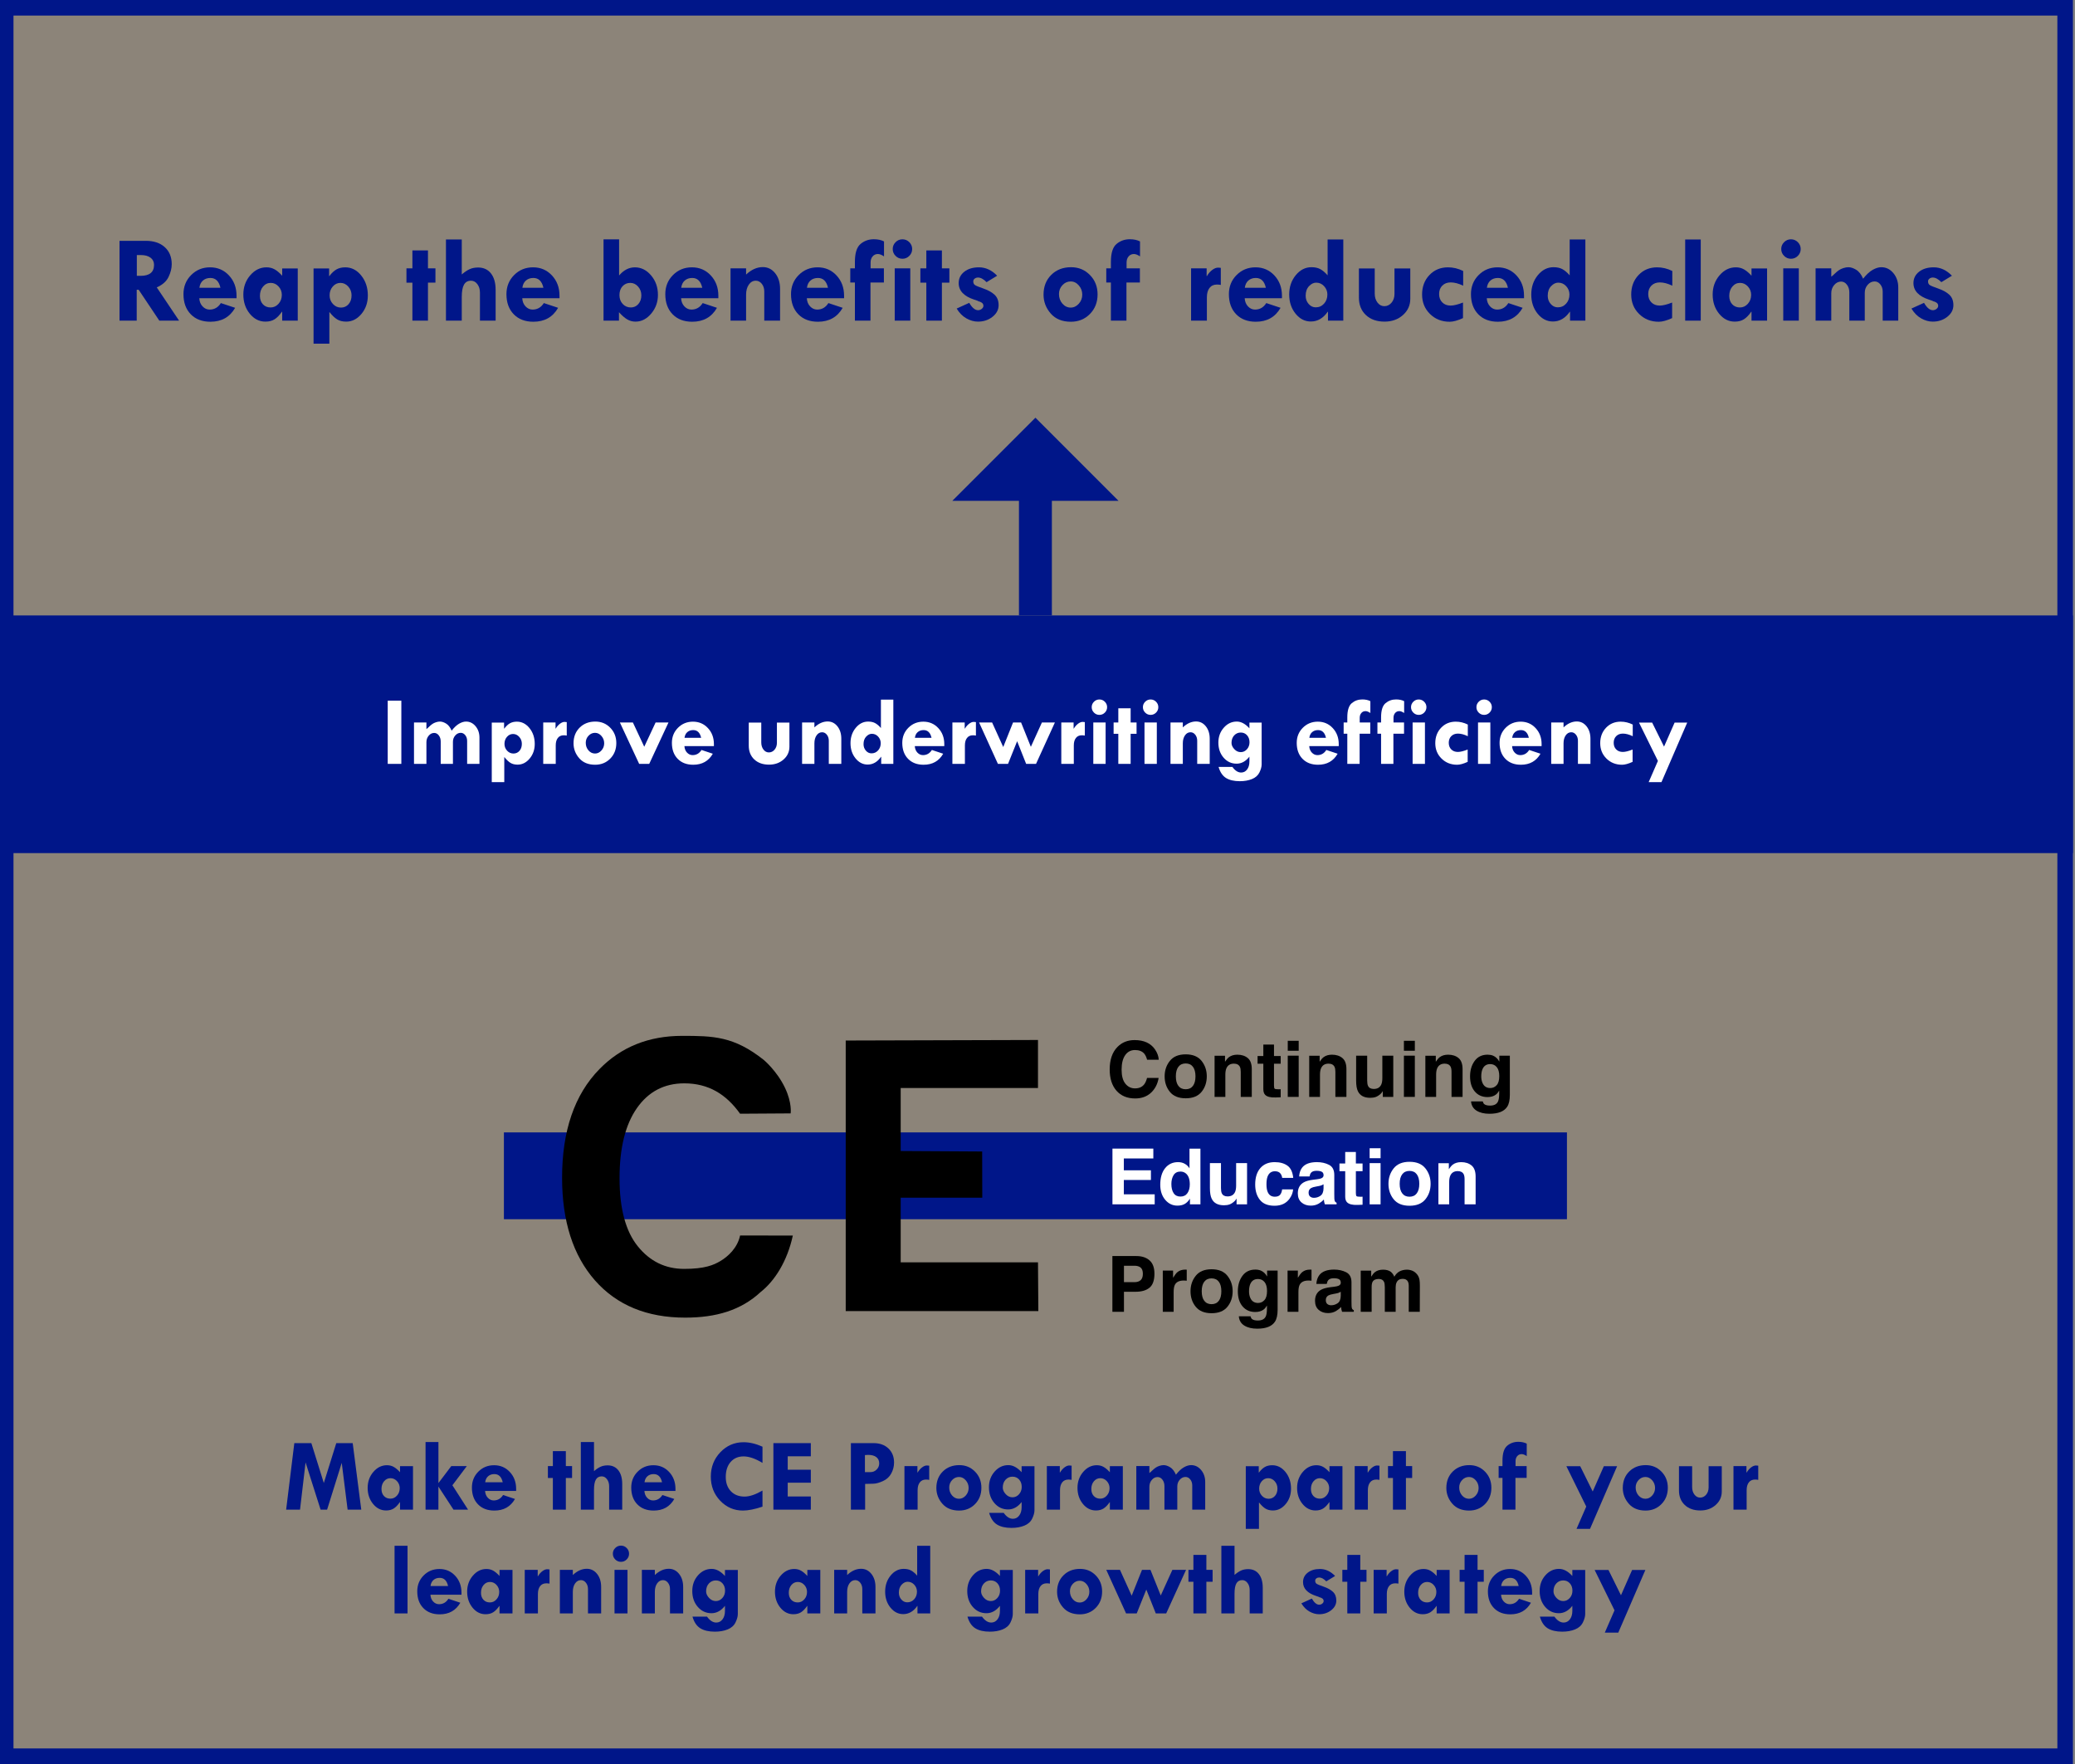 <?xml version="1.0" encoding="iso-8859-1"?>
<!-- Generator: Adobe Illustrator 16.0.0, SVG Export Plug-In . SVG Version: 6.00 Build 0)  -->
<!DOCTYPE svg PUBLIC "-//W3C//DTD SVG 1.1//EN" "http://www.w3.org/Graphics/SVG/1.1/DTD/svg11.dtd">
<svg version="1.1" id="Layer_1" xmlns="http://www.w3.org/2000/svg" xmlns:xlink="http://www.w3.org/1999/xlink" x="0px" y="0px"
	 width="400px" height="340px" viewBox="0 0 400 340" style="enable-background:new 0 0 400 340;" xml:space="preserve">
<rect x="0" y="0" width="400" height="340" fill="#808080" stroke="none"/>
<rect x="-0.4" style="opacity:0.1;fill:#FBB040;enable-background:new    ;" width="400" height="340"/>
<g>
	<rect x="97.139" y="218.262" style="fill:#001689;" width="204.922" height="16.734"/>
	<path d="M200.093,209.707h-26.466v12.141l15.706,0.094l0.023,8.908h-15.729v12.455h26.466l0.068,9.394H163.03v-52.144l37.063-0.106
		V209.707L200.093,209.707z"/>
	<path d="M115.559,206.062c4.176-4.271,9.49-6.406,15.944-6.406c5.997,0,9.968,0.072,15.712,4.625c0,0,2.546,2.102,4.113,5.396
		c1.396,2.939,1.086,4.923,1.086,4.923l-9.746,0.062c-2.675-3.74-6.071-5.854-10.755-5.854c-3.862,0-6.909,1.594-9.139,4.779
		c-2.229,3.188-3.343,7.695-3.343,13.525c0,5.834,1.172,10.199,3.517,13.104c2.345,2.905,5.323,4.355,8.935,4.355
		c4.03,0,5.71-0.758,6.973-1.502c1.442-0.846,3.307-2.514,3.813-4.939l10.167,0.016c-1.093,5.01-3.513,8.752-6.18,10.861
		c-3.815,3.549-8.608,4.957-14.569,4.957c-7.38,0-13.178-2.395-17.4-7.18c-4.223-4.811-6.333-11.404-6.333-19.781
		C108.353,217.947,110.754,210.967,115.559,206.062z"/>
	<g style="enable-background:new    ;">
		<path d="M215.41,201.796c0.865-0.885,1.967-1.327,3.304-1.327c1.788,0,3.097,0.593,3.924,1.779
			c0.456,0.666,0.702,1.334,0.735,2.005h-2.246c-0.143-0.516-0.326-0.904-0.549-1.167c-0.4-0.466-0.993-0.699-1.779-0.699
			c-0.8,0-1.431,0.329-1.893,0.987c-0.462,0.659-0.693,1.591-0.693,2.797c0,1.205,0.244,2.107,0.731,2.708s1.106,0.9,1.858,0.9
			c0.77,0,1.357-0.258,1.762-0.772c0.223-0.277,0.408-0.692,0.556-1.247h2.231c-0.192,1.172-0.684,2.124-1.475,2.858
			c-0.791,0.733-1.805,1.101-3.041,1.101c-1.529,0-2.731-0.496-3.606-1.487c-0.875-0.996-1.312-2.362-1.312-4.098
			C213.917,204.258,214.414,202.812,215.41,201.796z"/>
		<path d="M231.627,210.447c-0.672,0.828-1.689,1.242-3.055,1.242c-1.367,0-2.385-0.414-3.056-1.242
			c-0.671-0.827-1.006-1.824-1.006-2.99c0-1.146,0.335-2.139,1.006-2.979c0.671-0.84,1.688-1.26,3.056-1.26
			c1.365,0,2.383,0.42,3.055,1.26c0.67,0.841,1.006,1.834,1.006,2.979C232.633,208.623,232.297,209.62,231.627,210.447z
			 M229.965,209.299c0.324-0.432,0.488-1.046,0.488-1.842s-0.164-1.408-0.488-1.838c-0.326-0.43-0.793-0.645-1.4-0.645
			s-1.076,0.215-1.404,0.645s-0.492,1.042-0.492,1.838s0.164,1.41,0.492,1.842c0.328,0.433,0.797,0.648,1.404,0.648
			S229.639,209.731,229.965,209.299z"/>
		<path d="M240.528,203.929c0.521,0.43,0.78,1.144,0.78,2.14v5.352h-2.129v-4.834c0-0.418-0.055-0.738-0.166-0.962
			c-0.203-0.409-0.589-0.613-1.158-0.613c-0.699,0-1.18,0.3-1.44,0.897c-0.135,0.315-0.202,0.719-0.202,1.21v4.302h-2.078v-7.933
			h2.012v1.159c0.267-0.408,0.519-0.702,0.756-0.882c0.426-0.321,0.965-0.481,1.619-0.481
			C239.339,203.283,240.008,203.498,240.528,203.929z"/>
		<path d="M242.425,205.025v-1.479h1.108v-2.217h2.056v2.217h1.29v1.479h-1.29v4.2c0,0.325,0.041,0.528,0.124,0.608
			c0.082,0.08,0.336,0.12,0.758,0.12c0.063,0,0.131-0.001,0.201-0.003c0.07-0.003,0.139-0.007,0.207-0.012v1.554l-0.984,0.036
			c-0.981,0.034-1.652-0.136-2.012-0.511c-0.233-0.237-0.35-0.604-0.35-1.101v-4.893H242.425z"/>
		<path d="M250.35,202.525h-2.107v-1.918h2.107V202.525z M248.242,203.473h2.107v7.947h-2.107V203.473z"/>
		<path d="M258.771,203.929c0.521,0.43,0.78,1.144,0.78,2.14v5.352h-2.129v-4.834c0-0.418-0.055-0.738-0.166-0.962
			c-0.203-0.409-0.589-0.613-1.158-0.613c-0.699,0-1.18,0.3-1.44,0.897c-0.135,0.315-0.202,0.719-0.202,1.21v4.302h-2.078v-7.933
			h2.012v1.159c0.267-0.408,0.519-0.702,0.756-0.882c0.426-0.321,0.965-0.481,1.619-0.481
			C257.581,203.283,258.25,203.498,258.771,203.929z"/>
		<path d="M263.554,203.473v4.79c0,0.452,0.054,0.793,0.159,1.021c0.189,0.404,0.559,0.605,1.11,0.605
			c0.706,0,1.189-0.286,1.45-0.86c0.136-0.311,0.203-0.722,0.203-1.232v-4.323h2.107v7.947h-2.02v-1.123
			c-0.02,0.024-0.068,0.098-0.145,0.219c-0.078,0.122-0.17,0.229-0.277,0.321c-0.324,0.291-0.639,0.491-0.941,0.598
			s-0.658,0.16-1.064,0.16c-1.174,0-1.963-0.423-2.371-1.269c-0.227-0.467-0.342-1.154-0.342-2.063v-4.79H263.554z"/>
		<path d="M272.74,202.525h-2.107v-1.918h2.107V202.525z M270.633,203.473h2.107v7.947h-2.107V203.473z"/>
		<path d="M281.16,203.929c0.521,0.43,0.781,1.144,0.781,2.14v5.352h-2.129v-4.834c0-0.418-0.056-0.738-0.166-0.962
			c-0.203-0.409-0.59-0.613-1.158-0.613c-0.7,0-1.18,0.3-1.441,0.897c-0.135,0.315-0.202,0.719-0.202,1.21v4.302h-2.077v-7.933
			h2.012v1.159c0.266-0.408,0.518-0.702,0.755-0.882c0.427-0.321,0.966-0.481,1.619-0.481
			C279.971,203.283,280.641,203.498,281.16,203.929z"/>
		<path d="M287.805,203.466c0.505,0.209,0.912,0.593,1.224,1.151v-1.145h2.026v7.539c0,1.025-0.172,1.798-0.518,2.318
			c-0.593,0.895-1.73,1.342-3.412,1.342c-1.016,0-1.844-0.199-2.486-0.598c-0.641-0.399-0.996-0.994-1.064-1.787h2.261
			c0.058,0.243,0.153,0.418,0.284,0.525c0.224,0.189,0.6,0.284,1.13,0.284c0.749,0,1.249-0.25,1.502-0.751
			c0.165-0.32,0.248-0.86,0.248-1.618v-0.511c-0.199,0.341-0.413,0.596-0.642,0.766c-0.413,0.316-0.95,0.474-1.611,0.474
			c-1.021,0-1.836-0.358-2.446-1.075s-0.915-1.688-0.915-2.913c0-1.181,0.294-2.174,0.881-2.978c0.588-0.805,1.42-1.207,2.498-1.207
			C287.162,203.283,287.509,203.344,287.805,203.466z M288.513,209.163c0.334-0.366,0.501-0.951,0.501-1.753
			c0-0.754-0.158-1.327-0.476-1.721s-0.741-0.591-1.274-0.591c-0.727,0-1.227,0.343-1.503,1.028
			c-0.146,0.364-0.218,0.813-0.218,1.349c0,0.462,0.078,0.872,0.232,1.232c0.281,0.671,0.784,1.006,1.51,1.006
			C287.77,209.714,288.179,209.53,288.513,209.163z"/>
	</g>
	<g style="enable-background:new    ;">
		<path style="fill:#FFFFFF;" d="M222.33,223.288h-5.687v2.282h5.221v1.866h-5.221v2.764h5.95v1.932h-8.145v-10.747h7.881V223.288z"
			/>
		<path style="fill:#FFFFFF;" d="M228.39,224.312c0.374,0.211,0.678,0.504,0.911,0.878v-3.791h2.107v10.732h-2.02v-1.101
			c-0.297,0.471-0.635,0.813-1.014,1.027s-0.851,0.321-1.414,0.321c-0.93,0-1.711-0.376-2.345-1.127s-0.951-1.714-0.951-2.891
			c0-1.356,0.312-2.423,0.937-3.2c0.625-0.778,1.459-1.167,2.505-1.167C227.588,223.995,228.016,224.101,228.39,224.312z
			 M228.9,229.974c0.306-0.438,0.459-1.004,0.459-1.698c0-0.973-0.246-1.668-0.736-2.086c-0.302-0.252-0.652-0.379-1.051-0.379
			c-0.607,0-1.053,0.229-1.338,0.689c-0.283,0.459-0.426,1.029-0.426,1.709c0,0.734,0.145,1.321,0.434,1.761
			c0.289,0.44,0.729,0.66,1.316,0.66S228.594,230.411,228.9,229.974z"/>
		<path style="fill:#FFFFFF;" d="M235.367,224.185v4.79c0,0.452,0.053,0.793,0.159,1.021c0.188,0.404,0.559,0.605,1.11,0.605
			c0.706,0,1.189-0.286,1.451-0.86c0.135-0.311,0.203-0.722,0.203-1.232v-4.323h2.107v7.947h-2.021v-1.123
			c-0.019,0.024-0.067,0.098-0.146,0.219c-0.077,0.122-0.17,0.229-0.275,0.321c-0.325,0.291-0.639,0.491-0.941,0.598
			c-0.304,0.106-0.658,0.16-1.066,0.16c-1.172,0-1.963-0.423-2.369-1.269c-0.229-0.467-0.342-1.154-0.342-2.063v-4.79H235.367z"/>
		<path style="fill:#FFFFFF;" d="M247.172,227.035c-0.039-0.296-0.14-0.563-0.301-0.802c-0.233-0.32-0.597-0.481-1.088-0.481
			c-0.702,0-1.182,0.348-1.44,1.043c-0.137,0.368-0.204,0.858-0.204,1.469c0,0.582,0.067,1.05,0.204,1.404
			c0.249,0.66,0.716,0.991,1.403,0.991c0.487,0,0.833-0.132,1.037-0.394c0.205-0.263,0.33-0.603,0.373-1.021h2.122
			c-0.049,0.633-0.277,1.23-0.687,1.794c-0.652,0.909-1.617,1.363-2.896,1.363c-1.28,0-2.222-0.379-2.824-1.137
			c-0.604-0.759-0.906-1.742-0.906-2.95c0-1.363,0.334-2.424,1-3.182c0.667-0.759,1.586-1.138,2.76-1.138
			c0.996,0,1.812,0.224,2.447,0.671c0.636,0.447,1.012,1.237,1.129,2.369H247.172z"/>
		<path style="fill:#FFFFFF;" d="M253.869,227.298c0.387-0.049,0.664-0.109,0.83-0.183c0.299-0.126,0.448-0.323,0.448-0.59
			c0-0.326-0.114-0.551-0.344-0.675s-0.565-0.186-1.009-0.186c-0.498,0-0.85,0.121-1.057,0.364c-0.148,0.18-0.246,0.423-0.296,0.729
			h-2.005c0.043-0.695,0.238-1.267,0.586-1.714c0.551-0.7,1.498-1.05,2.841-1.05c0.874,0,1.649,0.173,2.329,0.518
			c0.678,0.346,1.018,0.996,1.018,1.954v3.646c0,0.253,0.004,0.559,0.014,0.919c0.016,0.271,0.057,0.457,0.125,0.554
			c0.067,0.098,0.17,0.178,0.306,0.24v0.307h-2.261c-0.062-0.16-0.106-0.311-0.131-0.452c-0.023-0.141-0.043-0.301-0.059-0.481
			c-0.288,0.312-0.621,0.576-0.997,0.795c-0.45,0.258-0.958,0.387-1.525,0.387c-0.724,0-1.321-0.205-1.793-0.616
			s-0.708-0.993-0.708-1.746c0-0.978,0.38-1.685,1.139-2.122c0.416-0.238,1.029-0.408,1.836-0.51L253.869,227.298z M255.14,228.268
			c-0.133,0.083-0.267,0.149-0.403,0.2c-0.135,0.052-0.32,0.099-0.557,0.143l-0.474,0.088c-0.443,0.077-0.762,0.172-0.955,0.284
			c-0.327,0.189-0.491,0.483-0.491,0.882c0,0.354,0.1,0.611,0.301,0.77c0.199,0.158,0.442,0.236,0.729,0.236
			c0.454,0,0.873-0.131,1.255-0.394s0.581-0.741,0.596-1.437V228.268z"/>
		<path style="fill:#FFFFFF;" d="M258.209,225.737v-1.479h1.108v-2.217h2.056v2.217h1.291v1.479h-1.291v4.2
			c0,0.325,0.041,0.528,0.125,0.608c0.082,0.08,0.335,0.12,0.758,0.12c0.062,0,0.13-0.001,0.2-0.003
			c0.071-0.003,0.14-0.007,0.208-0.012v1.554l-0.984,0.036c-0.982,0.034-1.652-0.136-2.012-0.511
			c-0.234-0.237-0.351-0.604-0.351-1.101v-4.893H258.209z"/>
		<path style="fill:#FFFFFF;" d="M266.135,223.237h-2.107v-1.918h2.107V223.237z M264.027,224.185h2.107v7.947h-2.107V224.185z"/>
		<path style="fill:#FFFFFF;" d="M274.774,231.159c-0.671,0.828-1.688,1.242-3.055,1.242s-2.384-0.414-3.056-1.242
			c-0.67-0.827-1.006-1.824-1.006-2.99c0-1.146,0.336-2.139,1.006-2.979c0.672-0.84,1.689-1.26,3.056-1.26s2.384,0.42,3.055,1.26
			c0.671,0.841,1.007,1.834,1.007,2.979C275.781,229.335,275.445,230.332,274.774,231.159z M273.112,230.011
			c0.325-0.432,0.488-1.046,0.488-1.842s-0.163-1.408-0.488-1.838s-0.792-0.645-1.399-0.645c-0.608,0-1.076,0.215-1.404,0.645
			s-0.492,1.042-0.492,1.838s0.164,1.41,0.492,1.842c0.328,0.433,0.796,0.648,1.404,0.648
			C272.32,230.659,272.787,230.443,273.112,230.011z"/>
		<path style="fill:#FFFFFF;" d="M283.676,224.641c0.521,0.43,0.781,1.144,0.781,2.14v5.352h-2.129v-4.834
			c0-0.418-0.056-0.738-0.166-0.962c-0.203-0.409-0.59-0.613-1.158-0.613c-0.7,0-1.18,0.3-1.441,0.897
			c-0.135,0.315-0.202,0.719-0.202,1.21v4.302h-2.077v-7.933h2.012v1.159c0.266-0.408,0.518-0.702,0.755-0.882
			c0.427-0.321,0.966-0.481,1.619-0.481C282.486,223.995,283.156,224.21,283.676,224.641z"/>
	</g>
	<g style="enable-background:new    ;">
		<path d="M221.598,248.192c-0.629,0.524-1.527,0.787-2.694,0.787h-2.237v3.864h-2.231v-10.747h4.614
			c1.064,0,1.912,0.277,2.545,0.831c0.633,0.555,0.948,1.412,0.948,2.574C222.542,246.771,222.228,247.667,221.598,248.192z
			 M219.885,244.32c-0.285-0.238-0.684-0.357-1.195-0.357h-2.023v3.165h2.023c0.512,0,0.91-0.129,1.195-0.387
			c0.284-0.258,0.426-0.666,0.426-1.225C220.311,244.957,220.169,244.559,219.885,244.32z"/>
		<path d="M228.59,244.711c0.027,0.002,0.086,0.006,0.179,0.011v2.129c-0.132-0.015-0.248-0.024-0.351-0.029
			c-0.102-0.005-0.184-0.007-0.247-0.007c-0.837,0-1.397,0.271-1.685,0.816c-0.16,0.306-0.24,0.777-0.24,1.414v3.799h-2.093v-7.947
			h1.983v1.386c0.32-0.53,0.6-0.893,0.838-1.087c0.389-0.325,0.895-0.488,1.518-0.488
			C228.53,244.707,228.562,244.708,228.59,244.711z"/>
		<path d="M236.613,251.871c-0.67,0.828-1.688,1.242-3.055,1.242c-1.365,0-2.384-0.414-3.055-1.242
			c-0.671-0.827-1.006-1.824-1.006-2.99c0-1.146,0.335-2.139,1.006-2.979c0.671-0.84,1.689-1.26,3.055-1.26
			c1.366,0,2.385,0.42,3.055,1.26c0.672,0.841,1.007,1.834,1.007,2.979C237.62,250.047,237.285,251.044,236.613,251.871z
			 M234.951,250.723c0.326-0.432,0.488-1.046,0.488-1.842s-0.162-1.408-0.488-1.838c-0.325-0.43-0.792-0.645-1.399-0.645
			c-0.608,0-1.075,0.215-1.403,0.645s-0.492,1.042-0.492,1.838s0.164,1.41,0.492,1.842c0.328,0.433,0.795,0.648,1.403,0.648
			C234.159,251.371,234.626,251.155,234.951,250.723z"/>
		<path d="M243.039,244.89c0.504,0.209,0.912,0.593,1.223,1.151v-1.145h2.027v7.539c0,1.025-0.174,1.798-0.518,2.318
			c-0.594,0.895-1.73,1.342-3.412,1.342c-1.017,0-1.846-0.199-2.486-0.598c-0.643-0.399-0.997-0.994-1.064-1.787h2.26
			c0.059,0.243,0.152,0.418,0.284,0.525c0.224,0.189,0.601,0.284,1.13,0.284c0.748,0,1.25-0.25,1.502-0.751
			c0.166-0.32,0.248-0.86,0.248-1.618v-0.511c-0.199,0.341-0.413,0.596-0.642,0.766c-0.413,0.316-0.95,0.474-1.611,0.474
			c-1.021,0-1.836-0.358-2.446-1.075c-0.609-0.717-0.914-1.688-0.914-2.913c0-1.181,0.293-2.174,0.881-2.978
			c0.587-0.805,1.42-1.207,2.497-1.207C242.395,244.707,242.742,244.768,243.039,244.89z M243.746,250.587
			c0.334-0.366,0.501-0.951,0.501-1.753c0-0.754-0.159-1.327-0.476-1.721s-0.742-0.591-1.273-0.591
			c-0.727,0-1.228,0.343-1.504,1.028c-0.145,0.364-0.218,0.813-0.218,1.349c0,0.462,0.077,0.872,0.232,1.232
			c0.28,0.671,0.784,1.006,1.511,1.006C243.003,251.138,243.412,250.954,243.746,250.587z"/>
		<path d="M252.643,244.711c0.027,0.002,0.086,0.006,0.179,0.011v2.129c-0.132-0.015-0.248-0.024-0.351-0.029
			c-0.102-0.005-0.184-0.007-0.247-0.007c-0.837,0-1.397,0.271-1.685,0.816c-0.16,0.306-0.24,0.777-0.24,1.414v3.799h-2.093v-7.947
			h1.983v1.386c0.32-0.53,0.6-0.893,0.838-1.087c0.389-0.325,0.895-0.488,1.518-0.488
			C252.583,244.707,252.615,244.708,252.643,244.711z"/>
		<path d="M257.187,248.01c0.387-0.049,0.663-0.109,0.83-0.183c0.299-0.126,0.448-0.323,0.448-0.59c0-0.326-0.115-0.551-0.344-0.675
			s-0.565-0.186-1.009-0.186c-0.497,0-0.851,0.121-1.058,0.364c-0.147,0.18-0.246,0.423-0.295,0.729h-2.005
			c0.044-0.695,0.239-1.267,0.585-1.714c0.553-0.7,1.499-1.05,2.842-1.05c0.874,0,1.65,0.173,2.328,0.518
			c0.68,0.346,1.018,0.996,1.018,1.954v3.646c0,0.253,0.006,0.559,0.016,0.919c0.014,0.271,0.056,0.457,0.123,0.554
			c0.068,0.098,0.17,0.178,0.307,0.24v0.307h-2.26c-0.063-0.16-0.107-0.311-0.131-0.452c-0.025-0.141-0.045-0.301-0.059-0.481
			c-0.289,0.312-0.621,0.576-0.998,0.795c-0.449,0.258-0.958,0.387-1.525,0.387c-0.724,0-1.321-0.205-1.793-0.616
			s-0.707-0.993-0.707-1.746c0-0.978,0.379-1.685,1.138-2.122c0.417-0.238,1.028-0.408,1.837-0.51L257.187,248.01z M258.457,248.979
			c-0.133,0.083-0.268,0.149-0.402,0.2c-0.136,0.052-0.322,0.099-0.559,0.143l-0.473,0.088c-0.443,0.077-0.762,0.172-0.955,0.284
			c-0.327,0.189-0.49,0.483-0.49,0.882c0,0.354,0.1,0.611,0.299,0.77c0.2,0.158,0.443,0.236,0.729,0.236
			c0.454,0,0.872-0.131,1.255-0.394s0.581-0.741,0.596-1.437V248.979z"/>
		<path d="M272.259,244.926c0.341,0.136,0.649,0.374,0.927,0.715c0.223,0.276,0.373,0.617,0.451,1.021
			c0.049,0.268,0.073,0.658,0.073,1.174l-0.015,5.009h-2.129v-5.06c0-0.302-0.049-0.55-0.146-0.744
			c-0.184-0.369-0.524-0.554-1.02-0.554c-0.574,0-0.971,0.238-1.189,0.714c-0.111,0.253-0.168,0.557-0.168,0.912v4.731h-2.092
			v-4.731c0-0.472-0.049-0.814-0.146-1.028c-0.174-0.384-0.518-0.576-1.027-0.576c-0.594,0-0.992,0.192-1.195,0.576
			c-0.112,0.219-0.168,0.544-0.168,0.977v4.783h-2.107v-7.933h2.02v1.159c0.258-0.413,0.501-0.707,0.729-0.882
			c0.403-0.312,0.926-0.467,1.567-0.467c0.607,0,1.099,0.134,1.473,0.401c0.301,0.247,0.529,0.565,0.686,0.955
			c0.271-0.467,0.609-0.81,1.014-1.028c0.428-0.219,0.904-0.328,1.429-0.328C271.574,244.722,271.918,244.79,272.259,244.926z"/>
	</g>
</g>
<rect x="11.252" y="48.111" style="fill:none;" width="376.695" height="51.453"/>
<g style="enable-background:new    ;">
	<path style="fill:#001689;" d="M23.039,46.417h5.068c1.541,0,2.759,0.406,3.655,1.218c0.896,0.812,1.343,1.909,1.343,3.292
		c0,0.789-0.206,1.608-0.616,2.46c-0.411,0.851-1.168,1.519-2.271,2.003l4.306,6.414h-3.811l-3.982-5.953h-0.375v5.953h-3.316
		V46.417z M26.379,49.159v4.008h0.717c1.733,0,2.599-0.707,2.599-2.121c0-0.578-0.226-1.037-0.676-1.377s-1.076-0.51-1.875-0.51
		H26.379z"/>
	<path style="fill:#001689;" d="M45.598,57.479h-7.184c0.039,0.648,0.252,1.176,0.639,1.582s0.838,0.609,1.354,0.609
		c0.922,0,1.645-0.418,2.168-1.254l2.754,0.914c-1.023,1.789-2.613,2.684-4.77,2.684c-1.586,0-2.848-0.48-3.785-1.441
		s-1.406-2.254-1.406-3.879c0-1.461,0.494-2.688,1.482-3.68s2.205-1.488,3.65-1.488c1.453,0,2.666,0.521,3.639,1.564
		s1.459,2.346,1.459,3.908V57.479z M38.438,55.464h4.055c-0.281-1.258-0.926-1.887-1.934-1.887c-0.578,0-1.057,0.164-1.436,0.492
		S38.516,54.862,38.438,55.464z"/>
	<path style="fill:#001689;" d="M54.398,61.804v-1.723h-0.047c-0.469,0.672-0.941,1.158-1.418,1.459s-1.066,0.451-1.77,0.451
		c-1.18,0-2.184-0.508-3.012-1.523s-1.242-2.25-1.242-3.703c0-1.438,0.441-2.67,1.324-3.697s1.93-1.541,3.141-1.541
		c0.578,0,1.098,0.129,1.559,0.387s0.949,0.668,1.465,1.23v-1.395h3v10.055H54.398z M52.195,54.526c-0.594,0-1.09,0.236-1.488,0.709
		s-0.598,1.068-0.598,1.787c0,0.672,0.189,1.213,0.568,1.623s0.877,0.615,1.494,0.615c0.594,0,1.102-0.236,1.523-0.709
		s0.633-1.045,0.633-1.717c0-0.625-0.211-1.166-0.633-1.623S52.773,54.526,52.195,54.526z"/>
	<path style="fill:#001689;" d="M63.445,51.749v1.465h0.047c0.438-0.586,0.893-1.014,1.365-1.283s1.041-0.404,1.705-0.404
		c1.203,0,2.229,0.527,3.076,1.582s1.271,2.336,1.271,3.844c0,1.383-0.412,2.568-1.236,3.557s-1.803,1.482-2.936,1.482
		c-0.695,0-1.277-0.145-1.746-0.434s-0.953-0.75-1.453-1.383h-0.047v6.07h-3.047V51.749H63.445z M67.77,56.929
		c0-0.656-0.211-1.221-0.633-1.693s-0.926-0.709-1.512-0.709c-0.578,0-1.07,0.232-1.477,0.697s-0.609,1.033-0.609,1.705
		c0,0.648,0.213,1.203,0.639,1.664s0.943,0.691,1.553,0.691c0.594,0,1.082-0.219,1.465-0.656S67.77,57.624,67.77,56.929z"/>
	<path style="fill:#001689;" d="M79.5,48.269h3v3.457h1.441v2.754H82.5v7.324h-3v-7.324h-1.148v-2.754H79.5V48.269z"/>
	<path style="fill:#001689;" d="M85.969,46.159h3.047v6.738c0.547-0.469,1.055-0.809,1.523-1.02s1.012-0.316,1.629-0.316
		c1.055,0,1.881,0.381,2.479,1.143s0.896,1.818,0.896,3.17v5.93H92.52v-5.402c0-0.648-0.166-1.193-0.498-1.635
		s-0.74-0.662-1.225-0.662c-0.617,0-1.068,0.254-1.354,0.762s-0.428,1.301-0.428,2.379v4.559h-3.047V46.159z"/>
	<path style="fill:#001689;" d="M107.859,57.479h-7.184c0.039,0.648,0.252,1.176,0.639,1.582s0.838,0.609,1.354,0.609
		c0.922,0,1.645-0.418,2.168-1.254l2.754,0.914c-1.023,1.789-2.613,2.684-4.77,2.684c-1.586,0-2.848-0.48-3.785-1.441
		s-1.406-2.254-1.406-3.879c0-1.461,0.494-2.688,1.482-3.68s2.205-1.488,3.65-1.488c1.453,0,2.666,0.521,3.639,1.564
		s1.459,2.346,1.459,3.908V57.479z M100.699,55.464h4.055c-0.281-1.258-0.926-1.887-1.934-1.887c-0.578,0-1.057,0.164-1.436,0.492
		S100.777,54.862,100.699,55.464z"/>
	<path style="fill:#001689;" d="M116.344,46.136h3v6.961c0.891-1.047,1.906-1.57,3.047-1.57c1.203,0,2.244,0.52,3.123,1.559
		s1.318,2.289,1.318,3.75c0,1.383-0.434,2.588-1.301,3.615s-1.875,1.541-3.023,1.541c-0.578,0-1.111-0.145-1.6-0.434
		s-1.018-0.75-1.588-1.383v1.629h-2.977V46.136z M121.5,54.526c-0.594,0-1.09,0.213-1.488,0.639s-0.598,0.998-0.598,1.717
		c0,0.688,0.209,1.256,0.627,1.705s0.943,0.674,1.576,0.674c0.578,0,1.059-0.221,1.441-0.662s0.574-0.998,0.574-1.67
		c0-0.656-0.209-1.221-0.627-1.693S122.086,54.526,121.5,54.526z"/>
	<path style="fill:#001689;" d="M138.48,57.479h-7.184c0.039,0.648,0.252,1.176,0.639,1.582s0.838,0.609,1.354,0.609
		c0.922,0,1.645-0.418,2.168-1.254l2.754,0.914c-1.023,1.789-2.613,2.684-4.77,2.684c-1.586,0-2.848-0.48-3.785-1.441
		s-1.406-2.254-1.406-3.879c0-1.461,0.494-2.688,1.482-3.68s2.205-1.488,3.65-1.488c1.453,0,2.666,0.521,3.639,1.564
		s1.459,2.346,1.459,3.908V57.479z M131.32,55.464h4.055c-0.281-1.258-0.926-1.887-1.934-1.887c-0.578,0-1.057,0.164-1.436,0.492
		S131.398,54.862,131.32,55.464z"/>
	<path style="fill:#001689;" d="M143.824,51.726v1.195c1.023-0.961,2.098-1.441,3.223-1.441c0.961,0,1.756,0.395,2.385,1.184
		s0.943,1.797,0.943,3.023v6.117h-3.047v-5.637c0-0.578-0.158-1.066-0.475-1.465s-0.701-0.598-1.154-0.598
		c-0.547,0-0.996,0.252-1.348,0.756s-0.527,1.154-0.527,1.951v4.992h-3V51.726H143.824z"/>
	<path style="fill:#001689;" d="M162.715,57.479h-7.184c0.039,0.648,0.252,1.176,0.639,1.582s0.838,0.609,1.354,0.609
		c0.922,0,1.645-0.418,2.168-1.254l2.754,0.914c-1.023,1.789-2.613,2.684-4.77,2.684c-1.586,0-2.848-0.48-3.785-1.441
		s-1.406-2.254-1.406-3.879c0-1.461,0.494-2.688,1.482-3.68s2.205-1.488,3.65-1.488c1.453,0,2.666,0.521,3.639,1.564
		s1.459,2.346,1.459,3.908V57.479z M155.555,55.464h4.055c-0.281-1.258-0.926-1.887-1.934-1.887c-0.578,0-1.057,0.164-1.436,0.492
		S155.633,54.862,155.555,55.464z"/>
	<path style="fill:#001689;" d="M170.414,46.534v2.883c-0.453-0.305-0.844-0.457-1.172-0.457c-0.422,0-0.764,0.152-1.025,0.457
		s-0.393,0.699-0.393,1.184v1.125h2.566v2.73h-2.59v7.348h-3v-7.348h-0.891v-2.73h0.891v-1.23c0-1.711,0.363-2.869,1.09-3.475
		s1.578-0.908,2.555-0.908C169.219,46.112,169.875,46.253,170.414,46.534z"/>
	<path style="fill:#001689;" d="M172.09,47.993c0-0.51,0.184-0.948,0.551-1.316s0.809-0.553,1.324-0.553s0.957,0.185,1.324,0.553
		s0.551,0.807,0.551,1.316c0,0.518-0.184,0.96-0.551,1.328c-0.367,0.369-0.809,0.553-1.324,0.553s-0.957-0.184-1.324-0.553
		C172.273,48.953,172.09,48.511,172.09,47.993z M172.477,51.726h3v10.078h-3V51.726z"/>
	<path style="fill:#001689;" d="M178.57,48.269h3v3.457h1.441v2.754h-1.441v7.324h-3v-7.324h-1.148v-2.754h1.148V48.269z"/>
	<path style="fill:#001689;" d="M192.223,53.144l-2.039,1.242c-0.589-0.594-1.138-0.891-1.648-0.891
		c-0.251,0-0.467,0.07-0.647,0.211c-0.181,0.14-0.271,0.312-0.271,0.514c0,0.328,0.104,0.566,0.313,0.714
		c0.208,0.148,0.763,0.377,1.664,0.687c0.901,0.311,1.611,0.707,2.13,1.191s0.779,1.156,0.779,2.016
		c0,0.867-0.391,1.611-1.172,2.232s-1.719,0.932-2.812,0.932c-0.742,0-1.482-0.207-2.221-0.621s-1.365-1.047-1.881-1.898
		l2.426-1.102c0.547,0.945,1.113,1.418,1.699,1.418c0.266,0,0.504-0.086,0.715-0.257c0.211-0.172,0.316-0.366,0.316-0.584
		c0-0.28-0.121-0.493-0.363-0.638c-0.242-0.146-0.422-0.218-0.539-0.218c-0.047-0.055-0.328-0.164-0.844-0.329
		c-2.016-0.657-3.023-1.725-3.023-3.201c0-0.891,0.361-1.619,1.084-2.186s1.666-0.85,2.83-0.85
		C190.008,51.526,191.176,52.065,192.223,53.144z"/>
	<path style="fill:#001689;" d="M201.164,56.788c0-1.555,0.496-2.824,1.488-3.809s2.266-1.477,3.82-1.477
		c1.445,0,2.658,0.502,3.639,1.506s1.471,2.248,1.471,3.732c0,1.516-0.49,2.773-1.471,3.773s-2.209,1.5-3.686,1.5
		c-1.664,0-2.957-0.529-3.879-1.588S201.164,58.155,201.164,56.788z M208.629,56.788c0-0.68-0.223-1.273-0.668-1.781
		s-0.965-0.762-1.559-0.762c-0.617,0-1.148,0.238-1.594,0.715s-0.668,1.047-0.668,1.711c0,0.727,0.221,1.344,0.662,1.852
		s0.975,0.762,1.6,0.762c0.594,0,1.113-0.248,1.559-0.744S208.629,57.46,208.629,56.788z"/>
	<path style="fill:#001689;" d="M219.762,46.534v2.883c-0.453-0.305-0.844-0.457-1.172-0.457c-0.422,0-0.764,0.152-1.025,0.457
		s-0.393,0.699-0.393,1.184v1.125h2.566v2.73h-2.59v7.348h-3v-7.348h-0.891v-2.73h0.891v-1.23c0-1.711,0.363-2.869,1.09-3.475
		s1.578-0.908,2.555-0.908C218.566,46.112,219.223,46.253,219.762,46.534z"/>
	<path style="fill:#001689;" d="M232.605,51.726v1.488h0.047c0.297-0.5,0.643-0.896,1.037-1.189s0.76-0.439,1.096-0.439
		c0.203,0,0.387,0.016,0.551,0.047v3.281c-0.25-0.047-0.496-0.07-0.738-0.07c-0.617,0-1.096,0.217-1.436,0.65
		s-0.51,1.041-0.51,1.822v4.488h-3.047V51.726H232.605z"/>
	<path style="fill:#001689;" d="M247.125,57.479h-7.184c0.039,0.648,0.252,1.176,0.639,1.582s0.838,0.609,1.354,0.609
		c0.922,0,1.645-0.418,2.168-1.254l2.754,0.914c-1.023,1.789-2.613,2.684-4.77,2.684c-1.586,0-2.848-0.48-3.785-1.441
		s-1.406-2.254-1.406-3.879c0-1.461,0.494-2.688,1.482-3.68s2.205-1.488,3.65-1.488c1.453,0,2.666,0.521,3.639,1.564
		s1.459,2.346,1.459,3.908V57.479z M239.965,55.464h4.055c-0.281-1.258-0.926-1.887-1.934-1.887c-0.578,0-1.057,0.164-1.436,0.492
		S240.043,54.862,239.965,55.464z"/>
	<path style="fill:#001689;" d="M255.926,46.159h3.023v15.645h-2.953v-1.723h-0.047c-0.874,1.258-1.958,1.887-3.253,1.887
		c-1.154,0-2.139-0.504-2.954-1.512s-1.223-2.238-1.223-3.691s0.421-2.693,1.264-3.721c0.842-1.027,1.853-1.541,3.03-1.541
		c0.671,0,1.236,0.123,1.696,0.369s0.933,0.646,1.416,1.201V46.159z M253.717,54.479c-0.49,0-0.95,0.227-1.379,0.68
		s-0.643,1.066-0.643,1.84c0,0.617,0.188,1.145,0.566,1.582s0.836,0.656,1.373,0.656c0.64,0,1.173-0.236,1.602-0.709
		s0.643-1.061,0.643-1.764c0-0.609-0.209-1.143-0.625-1.6C254.837,54.708,254.324,54.479,253.717,54.479z"/>
	<path style="fill:#001689;" d="M261.961,51.749h3.047v4.828c0,0.695,0.177,1.275,0.531,1.74s0.793,0.697,1.314,0.697
		c0.553,0,1.019-0.225,1.396-0.674c0.377-0.449,0.566-1.014,0.566-1.693v-4.898h3.047v5.859c0,1.242-0.474,2.283-1.422,3.123
		s-2.129,1.26-3.541,1.26c-1.498,0-2.696-0.422-3.594-1.266s-1.346-1.965-1.346-3.363V51.749z"/>
	<path style="fill:#001689;" d="M282.023,58.312v3c-1.031,0.469-1.887,0.703-2.566,0.703c-1.516,0-2.781-0.5-3.797-1.5
		s-1.523-2.25-1.523-3.75c0-1.508,0.471-2.758,1.412-3.75s2.135-1.488,3.58-1.488c1.008,0,1.984,0.234,2.93,0.703v2.836
		c-0.875-0.422-1.676-0.633-2.402-0.633c-0.672,0-1.213,0.205-1.623,0.615s-0.615,0.951-0.615,1.623
		c0,0.664,0.203,1.201,0.609,1.611s0.941,0.615,1.605,0.615C280.234,58.897,281.031,58.702,282.023,58.312z"/>
	<path style="fill:#001689;" d="M293.789,57.479h-7.184c0.039,0.648,0.252,1.176,0.639,1.582s0.838,0.609,1.354,0.609
		c0.922,0,1.645-0.418,2.168-1.254l2.754,0.914c-1.023,1.789-2.613,2.684-4.77,2.684c-1.586,0-2.848-0.48-3.785-1.441
		s-1.406-2.254-1.406-3.879c0-1.461,0.494-2.688,1.482-3.68s2.205-1.488,3.65-1.488c1.453,0,2.666,0.521,3.639,1.564
		s1.459,2.346,1.459,3.908V57.479z M286.629,55.464h4.055c-0.281-1.258-0.926-1.887-1.934-1.887c-0.578,0-1.057,0.164-1.436,0.492
		S286.707,54.862,286.629,55.464z"/>
	<path style="fill:#001689;" d="M302.59,46.159h3.023v15.645h-2.953v-1.723h-0.047c-0.874,1.258-1.958,1.887-3.253,1.887
		c-1.154,0-2.139-0.504-2.954-1.512s-1.223-2.238-1.223-3.691s0.421-2.693,1.264-3.721c0.842-1.027,1.853-1.541,3.03-1.541
		c0.671,0,1.236,0.123,1.696,0.369s0.933,0.646,1.416,1.201V46.159z M300.381,54.479c-0.49,0-0.95,0.227-1.379,0.68
		s-0.643,1.066-0.643,1.84c0,0.617,0.188,1.145,0.566,1.582s0.836,0.656,1.373,0.656c0.64,0,1.173-0.236,1.602-0.709
		s0.643-1.061,0.643-1.764c0-0.609-0.209-1.143-0.625-1.6C301.501,54.708,300.988,54.479,300.381,54.479z"/>
	<path style="fill:#001689;" d="M322.336,58.312v3c-1.031,0.469-1.887,0.703-2.566,0.703c-1.516,0-2.781-0.5-3.797-1.5
		s-1.523-2.25-1.523-3.75c0-1.508,0.471-2.758,1.412-3.75s2.135-1.488,3.58-1.488c1.008,0,1.984,0.234,2.93,0.703v2.836
		c-0.875-0.422-1.676-0.633-2.402-0.633c-0.672,0-1.213,0.205-1.623,0.615s-0.615,0.951-0.615,1.623
		c0,0.664,0.203,1.201,0.609,1.611s0.941,0.615,1.605,0.615C320.547,58.897,321.344,58.702,322.336,58.312z"/>
	<path style="fill:#001689;" d="M324.855,46.159h3v15.645h-3V46.159z"/>
	<path style="fill:#001689;" d="M337.641,61.804v-1.723h-0.047c-0.469,0.672-0.941,1.158-1.418,1.459s-1.066,0.451-1.77,0.451
		c-1.18,0-2.184-0.508-3.012-1.523s-1.242-2.25-1.242-3.703c0-1.438,0.441-2.67,1.324-3.697s1.93-1.541,3.141-1.541
		c0.578,0,1.098,0.129,1.559,0.387s0.949,0.668,1.465,1.23v-1.395h3v10.055H337.641z M335.438,54.526
		c-0.594,0-1.09,0.236-1.488,0.709s-0.598,1.068-0.598,1.787c0,0.672,0.189,1.213,0.568,1.623s0.877,0.615,1.494,0.615
		c0.594,0,1.102-0.236,1.523-0.709s0.633-1.045,0.633-1.717c0-0.625-0.211-1.166-0.633-1.623S336.016,54.526,335.438,54.526z"/>
	<path style="fill:#001689;" d="M343.371,47.993c0-0.51,0.184-0.948,0.551-1.316s0.809-0.553,1.324-0.553s0.957,0.185,1.324,0.553
		s0.551,0.807,0.551,1.316c0,0.518-0.184,0.96-0.551,1.328c-0.367,0.369-0.809,0.553-1.324,0.553s-0.957-0.184-1.324-0.553
		C343.555,48.953,343.371,48.511,343.371,47.993z M343.758,51.726h3v10.078h-3V51.726z"/>
	<path style="fill:#001689;" d="M353.016,51.726v1.605c0.141-0.094,0.348-0.273,0.621-0.539s0.537-0.49,0.791-0.674
		s0.559-0.332,0.914-0.445s0.678-0.17,0.967-0.17c0.461,0,0.961,0.162,1.5,0.486s0.988,0.9,1.348,1.729
		c0.625-0.797,1.236-1.365,1.834-1.705s1.154-0.51,1.67-0.51c0.914,0,1.688,0.377,2.32,1.131s0.949,1.682,0.949,2.783v6.387h-3
		v-5.59c0-0.555-0.152-1.021-0.457-1.4s-0.672-0.568-1.102-0.568c-0.516,0-0.961,0.215-1.336,0.645s-0.562,0.941-0.562,1.535v5.379
		h-2.977v-5.449c0-0.586-0.154-1.08-0.463-1.482s-0.682-0.604-1.119-0.604c-0.516,0-0.961,0.221-1.336,0.662
		s-0.562,0.971-0.562,1.588v5.285h-3.023V51.726H353.016z"/>
	<path style="fill:#001689;" d="M376.277,53.144l-2.039,1.242c-0.589-0.594-1.138-0.891-1.648-0.891
		c-0.251,0-0.467,0.07-0.647,0.211c-0.181,0.14-0.271,0.312-0.271,0.514c0,0.328,0.104,0.566,0.312,0.714
		c0.209,0.148,0.764,0.377,1.664,0.687c0.901,0.311,1.611,0.707,2.131,1.191s0.779,1.156,0.779,2.016
		c0,0.867-0.391,1.611-1.172,2.232s-1.719,0.932-2.812,0.932c-0.742,0-1.482-0.207-2.221-0.621s-1.365-1.047-1.881-1.898
		l2.426-1.102c0.547,0.945,1.113,1.418,1.699,1.418c0.266,0,0.504-0.086,0.715-0.257c0.211-0.172,0.316-0.366,0.316-0.584
		c0-0.28-0.121-0.493-0.363-0.638c-0.242-0.146-0.422-0.218-0.539-0.218c-0.047-0.055-0.328-0.164-0.844-0.329
		c-2.016-0.657-3.023-1.725-3.023-3.201c0-0.891,0.361-1.619,1.084-2.186s1.666-0.85,2.83-0.85
		C374.062,51.526,375.23,52.065,376.277,53.144z"/>
</g>
<rect x="-0.4" y="118.62" style="fill:#001689;" width="400" height="45.81"/>
<rect x="40.748" y="136.845" style="fill:none;" width="317.705" height="17.33"/>
<g style="enable-background:new    ;">
	<path style="fill:#FFFFFF;" d="M74.741,135.051h2.625v12.182h-2.625V135.051z"/>
	<path style="fill:#FFFFFF;" d="M82.2,139.254v1.271c0.111-0.074,0.275-0.217,0.492-0.428c0.216-0.21,0.425-0.388,0.626-0.533
		c0.201-0.145,0.442-0.263,0.724-0.353c0.282-0.089,0.537-0.134,0.766-0.134c0.365,0,0.761,0.128,1.188,0.385
		s0.782,0.713,1.067,1.368c0.495-0.631,0.979-1.081,1.452-1.35c0.474-0.27,0.914-0.403,1.322-0.403c0.724,0,1.336,0.298,1.837,0.895
		c0.501,0.598,0.751,1.332,0.751,2.203v5.057h-2.375v-4.426c0-0.438-0.121-0.808-0.362-1.108c-0.241-0.3-0.532-0.45-0.872-0.45
		c-0.408,0-0.761,0.171-1.058,0.511s-0.445,0.745-0.445,1.216v4.258h-2.356v-4.314c0-0.463-0.122-0.854-0.366-1.173
		c-0.245-0.318-0.54-0.478-0.886-0.478c-0.408,0-0.761,0.175-1.058,0.523c-0.297,0.35-0.445,0.769-0.445,1.258v4.184h-2.394v-7.979
		H82.2z"/>
	<path style="fill:#FFFFFF;" d="M97.173,139.272v1.159h0.037c0.346-0.463,0.707-0.802,1.081-1.016c0.375-0.213,0.824-0.32,1.35-0.32
		c0.952,0,1.764,0.418,2.435,1.253c0.671,0.835,1.007,1.85,1.007,3.043c0,1.095-0.326,2.033-0.979,2.815
		c-0.653,0.783-1.428,1.174-2.324,1.174c-0.551,0-1.011-0.114-1.382-0.344c-0.371-0.229-0.755-0.594-1.15-1.094H97.21v4.805h-2.412
		v-11.476H97.173z M100.597,143.373c0-0.52-0.167-0.966-0.501-1.341c-0.334-0.374-0.733-0.562-1.197-0.562
		c-0.458,0-0.848,0.185-1.169,0.553c-0.322,0.368-0.482,0.817-0.482,1.35c0,0.514,0.168,0.952,0.505,1.317
		c0.337,0.365,0.747,0.548,1.229,0.548c0.47,0,0.856-0.174,1.16-0.52C100.445,144.372,100.597,143.924,100.597,143.373z"/>
	<path style="fill:#FFFFFF;" d="M107.091,139.254v1.178h0.037c0.235-0.396,0.509-0.709,0.821-0.941
		c0.312-0.231,0.602-0.348,0.868-0.348c0.161,0,0.306,0.013,0.436,0.037v2.598c-0.198-0.037-0.393-0.056-0.584-0.056
		c-0.489,0-0.868,0.172-1.136,0.515c-0.27,0.344-0.404,0.824-0.404,1.443v3.553h-2.412v-7.979H107.091z"/>
	<path style="fill:#FFFFFF;" d="M110.561,143.262c0-1.23,0.393-2.236,1.178-3.016c0.785-0.779,1.793-1.168,3.024-1.168
		c1.144,0,2.104,0.397,2.88,1.191c0.776,0.795,1.165,1.78,1.165,2.955c0,1.2-0.388,2.195-1.165,2.987
		c-0.776,0.792-1.749,1.188-2.917,1.188c-1.317,0-2.341-0.419-3.071-1.257C110.925,145.305,110.561,144.344,110.561,143.262z
		 M116.47,143.262c0-0.538-0.176-1.008-0.529-1.41s-0.764-0.604-1.234-0.604c-0.489,0-0.909,0.189-1.262,0.566
		s-0.529,0.829-0.529,1.354c0,0.575,0.175,1.063,0.524,1.466c0.349,0.402,0.771,0.604,1.266,0.604c0.47,0,0.881-0.196,1.234-0.59
		C116.294,144.256,116.47,143.794,116.47,143.262z"/>
	<path style="fill:#FFFFFF;" d="M119.495,139.254h2.508l2.19,4.676l2.188-4.676h2.484l-3.714,7.979h-1.938L119.495,139.254z"/>
	<path style="fill:#FFFFFF;" d="M137.623,143.809h-5.687c0.031,0.514,0.2,0.932,0.505,1.253c0.307,0.321,0.664,0.482,1.072,0.482
		c0.729,0,1.302-0.331,1.716-0.993l2.18,0.725c-0.811,1.416-2.069,2.124-3.776,2.124c-1.256,0-2.254-0.38-2.997-1.142
		c-0.742-0.76-1.113-1.784-1.113-3.07c0-1.156,0.391-2.128,1.173-2.913c0.783-0.785,1.746-1.179,2.89-1.179
		c1.15,0,2.111,0.413,2.88,1.239c0.771,0.825,1.155,1.856,1.155,3.094V143.809z M131.954,142.213h3.21
		c-0.223-0.995-0.733-1.493-1.531-1.493c-0.458,0-0.836,0.13-1.137,0.39C132.197,141.369,132.016,141.737,131.954,142.213z"/>
	<path style="fill:#FFFFFF;" d="M144.339,139.272h2.412v3.822c0,0.551,0.14,1.01,0.421,1.378c0.28,0.368,0.627,0.552,1.041,0.552
		c0.438,0,0.806-0.178,1.105-0.533c0.299-0.355,0.449-0.803,0.449-1.341v-3.878h2.412v4.639c0,0.983-0.375,1.808-1.126,2.473
		s-1.685,0.997-2.803,0.997c-1.186,0-2.134-0.334-2.845-1.002s-1.065-1.556-1.065-2.662V139.272z"/>
	<path style="fill:#FFFFFF;" d="M156.994,139.254v0.946c0.81-0.761,1.661-1.142,2.551-1.142c0.761,0,1.39,0.312,1.888,0.938
		c0.498,0.625,0.747,1.423,0.747,2.394v4.843h-2.412v-4.463c0-0.457-0.125-0.844-0.376-1.159c-0.25-0.315-0.555-0.474-0.914-0.474
		c-0.433,0-0.789,0.2-1.067,0.599c-0.278,0.399-0.417,0.914-0.417,1.545v3.952h-2.375v-7.979H156.994z"/>
	<path style="fill:#FFFFFF;" d="M169.815,134.848h2.394v12.385h-2.338v-1.363h-0.037c-0.691,0.995-1.55,1.493-2.575,1.493
		c-0.914,0-1.693-0.399-2.339-1.196c-0.645-0.799-0.968-1.772-0.968-2.923s0.333-2.132,1-2.945c0.667-0.813,1.466-1.22,2.399-1.22
		c0.531,0,0.979,0.097,1.343,0.292c0.364,0.194,0.738,0.512,1.121,0.95V134.848z M168.066,141.434c-0.389,0-0.752,0.18-1.092,0.539
		c-0.339,0.358-0.509,0.844-0.509,1.456c0,0.488,0.149,0.906,0.449,1.253c0.299,0.346,0.661,0.52,1.087,0.52
		c0.506,0,0.928-0.188,1.268-0.562s0.509-0.84,0.509-1.396c0-0.482-0.165-0.904-0.495-1.267
		C168.953,141.615,168.547,141.434,168.066,141.434z"/>
	<path style="fill:#FFFFFF;" d="M182.033,143.809h-5.687c0.031,0.514,0.2,0.932,0.505,1.253c0.307,0.321,0.664,0.482,1.072,0.482
		c0.729,0,1.302-0.331,1.716-0.993l2.18,0.725c-0.811,1.416-2.069,2.124-3.776,2.124c-1.256,0-2.254-0.38-2.997-1.142
		c-0.742-0.76-1.113-1.784-1.113-3.07c0-1.156,0.391-2.128,1.173-2.913c0.783-0.785,1.746-1.179,2.89-1.179
		c1.15,0,2.111,0.413,2.88,1.239c0.771,0.825,1.155,1.856,1.155,3.094V143.809z M176.365,142.213h3.21
		c-0.223-0.995-0.733-1.493-1.531-1.493c-0.458,0-0.836,0.13-1.137,0.39C176.607,141.369,176.426,141.737,176.365,142.213z"/>
	<path style="fill:#FFFFFF;" d="M185.967,139.254v1.178h0.037c0.235-0.396,0.509-0.709,0.821-0.941
		c0.312-0.231,0.602-0.348,0.868-0.348c0.161,0,0.306,0.013,0.436,0.037v2.598c-0.198-0.037-0.393-0.056-0.584-0.056
		c-0.489,0-0.868,0.172-1.136,0.515c-0.27,0.344-0.404,0.824-0.404,1.443v3.553h-2.412v-7.979H185.967z"/>
	<path style="fill:#FFFFFF;" d="M188.741,139.254h2.508l2.145,4.731l1.892-4.731h1.548l1.885,4.694l2.131-4.694h2.503l-3.638,7.979
		h-1.905l-1.735-4.369l-1.756,4.369h-1.95L188.741,139.254z"/>
	<path style="fill:#FFFFFF;" d="M206.961,139.254v1.178h0.037c0.235-0.396,0.51-0.709,0.821-0.941
		c0.312-0.231,0.602-0.348,0.868-0.348c0.16,0,0.306,0.013,0.436,0.037v2.598c-0.198-0.037-0.393-0.056-0.584-0.056
		c-0.489,0-0.868,0.172-1.137,0.515c-0.27,0.344-0.404,0.824-0.404,1.443v3.553h-2.412v-7.979H206.961z"/>
	<path style="fill:#FFFFFF;" d="M210.449,136.299c0-0.403,0.146-0.75,0.437-1.042c0.29-0.292,0.64-0.438,1.048-0.438
		s0.758,0.146,1.049,0.438s0.436,0.639,0.436,1.042c0,0.41-0.145,0.761-0.436,1.052c-0.291,0.292-0.641,0.438-1.049,0.438
		s-0.758-0.146-1.048-0.438C210.595,137.06,210.449,136.709,210.449,136.299z M210.756,139.254h2.375v7.979h-2.375V139.254z"/>
	<path style="fill:#FFFFFF;" d="M215.58,136.518h2.375v2.736h1.141v2.18h-1.141v5.799h-2.375v-5.799h-0.909v-2.18h0.909V136.518z"/>
	<path style="fill:#FFFFFF;" d="M220.32,136.299c0-0.403,0.146-0.75,0.437-1.042c0.29-0.292,0.64-0.438,1.048-0.438
		s0.758,0.146,1.049,0.438s0.436,0.639,0.436,1.042c0,0.41-0.145,0.761-0.436,1.052c-0.291,0.292-0.641,0.438-1.049,0.438
		s-0.758-0.146-1.048-0.438C220.466,137.06,220.32,136.709,220.32,136.299z M220.627,139.254h2.375v7.979h-2.375V139.254z"/>
	<path style="fill:#FFFFFF;" d="M228.012,139.254v0.946c0.811-0.761,1.66-1.142,2.551-1.142c0.762,0,1.391,0.312,1.889,0.938
		s0.746,1.423,0.746,2.394v4.843h-2.412v-4.463c0-0.457-0.125-0.844-0.375-1.159s-0.556-0.474-0.914-0.474
		c-0.434,0-0.789,0.2-1.066,0.599c-0.279,0.399-0.418,0.914-0.418,1.545v3.952h-2.375v-7.979H228.012z"/>
	<path style="fill:#FFFFFF;" d="M240.852,146.777v-0.937c-0.711,0.903-1.534,1.354-2.468,1.354c-1.002,0-1.839-0.387-2.51-1.16
		c-0.671-0.772-1.007-1.74-1.007-2.903c0-1.126,0.349-2.083,1.044-2.871c0.696-0.789,1.532-1.183,2.51-1.183
		c0.829,0,1.639,0.433,2.431,1.299v-1.104h2.356v8.071c0,0.445-0.141,0.957-0.422,1.535c-0.282,0.578-0.761,1.005-1.438,1.28
		c-0.677,0.275-1.461,0.413-2.352,0.413c-1.107,0-1.993-0.207-2.658-0.621c-0.664-0.415-1.143-1.126-1.434-2.135h2.663
		c0.52,0.725,1.082,1.086,1.688,1.086c0.47,0,0.854-0.196,1.15-0.589C240.703,147.92,240.852,147.408,240.852,146.777z
		 M237.4,143.197c0,0.408,0.178,0.806,0.533,1.191c0.355,0.387,0.771,0.58,1.248,0.58c0.464,0,0.861-0.184,1.192-0.552
		s0.496-0.818,0.496-1.351c0-0.544-0.157-0.992-0.474-1.345c-0.314-0.353-0.721-0.528-1.215-0.528c-0.501,0-0.923,0.184-1.267,0.552
		C237.572,142.113,237.4,142.597,237.4,143.197z"/>
	<path style="fill:#FFFFFF;" d="M258.07,143.809h-5.688c0.031,0.514,0.2,0.932,0.506,1.253c0.307,0.321,0.664,0.482,1.072,0.482
		c0.729,0,1.301-0.331,1.716-0.993l2.181,0.725c-0.811,1.416-2.069,2.124-3.776,2.124c-1.256,0-2.255-0.38-2.997-1.142
		c-0.742-0.76-1.113-1.784-1.113-3.07c0-1.156,0.392-2.128,1.174-2.913c0.783-0.785,1.746-1.179,2.891-1.179
		c1.15,0,2.11,0.413,2.88,1.239c0.771,0.825,1.155,1.856,1.155,3.094V143.809z M252.402,142.213h3.209
		c-0.223-0.995-0.732-1.493-1.53-1.493c-0.458,0-0.837,0.13-1.137,0.39S252.463,141.737,252.402,142.213z"/>
	<path style="fill:#FFFFFF;" d="M264.166,135.145v2.281c-0.359-0.24-0.668-0.361-0.928-0.361c-0.334,0-0.605,0.121-0.812,0.361
		c-0.207,0.242-0.311,0.554-0.311,0.938v0.891h2.031v2.162h-2.05v5.816h-2.375v-5.816h-0.705v-2.162h0.705v-0.975
		c0-1.354,0.288-2.271,0.862-2.75c0.576-0.479,1.25-0.719,2.023-0.719C263.219,134.811,263.738,134.922,264.166,135.145z"/>
	<path style="fill:#FFFFFF;" d="M270.678,135.145v2.281c-0.358-0.24-0.668-0.361-0.928-0.361c-0.334,0-0.604,0.121-0.811,0.361
		c-0.208,0.242-0.312,0.554-0.312,0.938v0.891h2.032v2.162h-2.051v5.816h-2.375v-5.816h-0.705v-2.162h0.705v-0.975
		c0-1.354,0.287-2.271,0.863-2.75c0.574-0.479,1.248-0.719,2.021-0.719C269.732,134.811,270.252,134.922,270.678,135.145z"/>
	<path style="fill:#FFFFFF;" d="M272.005,136.299c0-0.403,0.146-0.75,0.437-1.042c0.29-0.292,0.64-0.438,1.048-0.438
		s0.758,0.146,1.049,0.438c0.29,0.292,0.436,0.639,0.436,1.042c0,0.41-0.146,0.761-0.436,1.052
		c-0.291,0.292-0.641,0.438-1.049,0.438s-0.758-0.146-1.048-0.438C272.15,137.06,272.005,136.709,272.005,136.299z M272.311,139.254
		h2.376v7.979h-2.376V139.254z"/>
	<path style="fill:#FFFFFF;" d="M282.925,144.468v2.375c-0.816,0.371-1.494,0.557-2.032,0.557c-1.2,0-2.202-0.396-3.006-1.188
		s-1.206-1.781-1.206-2.969c0-1.193,0.372-2.184,1.118-2.969c0.745-0.785,1.689-1.179,2.834-1.179c0.798,0,1.571,0.186,2.319,0.557
		v2.246c-0.692-0.334-1.326-0.502-1.902-0.502c-0.531,0-0.96,0.163-1.284,0.487c-0.325,0.325-0.487,0.753-0.487,1.285
		c0,0.525,0.161,0.951,0.482,1.275c0.321,0.325,0.745,0.487,1.271,0.487C281.508,144.932,282.139,144.777,282.925,144.468z"/>
	<path style="fill:#FFFFFF;" d="M284.613,136.299c0-0.403,0.146-0.75,0.436-1.042c0.291-0.292,0.641-0.438,1.049-0.438
		s0.758,0.146,1.049,0.438c0.29,0.292,0.436,0.639,0.436,1.042c0,0.41-0.146,0.761-0.436,1.052
		c-0.291,0.292-0.641,0.438-1.049,0.438s-0.758-0.146-1.049-0.438C284.759,137.06,284.613,136.709,284.613,136.299z M284.92,139.254
		h2.375v7.979h-2.375V139.254z"/>
	<path style="fill:#FFFFFF;" d="M297.175,143.809h-5.687c0.03,0.514,0.199,0.932,0.505,1.253c0.307,0.321,0.663,0.482,1.071,0.482
		c0.73,0,1.303-0.331,1.717-0.993l2.18,0.725c-0.81,1.416-2.068,2.124-3.775,2.124c-1.256,0-2.254-0.38-2.996-1.142
		c-0.742-0.76-1.113-1.784-1.113-3.07c0-1.156,0.391-2.128,1.173-2.913s1.746-1.179,2.89-1.179c1.15,0,2.111,0.413,2.881,1.239
		c0.771,0.825,1.155,1.856,1.155,3.094V143.809z M291.506,142.213h3.211c-0.223-0.995-0.733-1.493-1.531-1.493
		c-0.458,0-0.837,0.13-1.137,0.39S291.568,141.737,291.506,142.213z"/>
	<path style="fill:#FFFFFF;" d="M301.405,139.254v0.946c0.81-0.761,1.66-1.142,2.551-1.142c0.761,0,1.39,0.312,1.888,0.938
		s0.747,1.423,0.747,2.394v4.843h-2.412v-4.463c0-0.457-0.125-0.844-0.376-1.159c-0.25-0.315-0.555-0.474-0.913-0.474
		c-0.434,0-0.789,0.2-1.067,0.599c-0.278,0.399-0.417,0.914-0.417,1.545v3.952h-2.375v-7.979H301.405z"/>
	<path style="fill:#FFFFFF;" d="M314.719,144.468v2.375c-0.816,0.371-1.494,0.557-2.032,0.557c-1.2,0-2.202-0.396-3.006-1.188
		s-1.206-1.781-1.206-2.969c0-1.193,0.372-2.184,1.118-2.969c0.745-0.785,1.689-1.179,2.834-1.179c0.798,0,1.571,0.186,2.319,0.557
		v2.246c-0.692-0.334-1.326-0.502-1.902-0.502c-0.531,0-0.96,0.163-1.284,0.487c-0.325,0.325-0.487,0.753-0.487,1.285
		c0,0.525,0.161,0.951,0.482,1.275c0.321,0.325,0.745,0.487,1.271,0.487C313.302,144.932,313.933,144.777,314.719,144.468z"/>
	<path style="fill:#FFFFFF;" d="M315.951,139.272h2.535l2.292,4.634l2.04-4.634h2.43l-4.963,11.476h-2.469l1.78-4.084
		L315.951,139.272z"/>
</g>
<g>
	<line style="fill:none;" x1="199.6" y1="118.62" x2="199.6" y2="80.509"/>
	<g>
		<g>
			<polygon style="fill:#001689;" points="202.772,118.62 202.772,98.257 202.772,96.535 215.624,96.535 199.601,80.509 
				183.575,96.535 196.426,96.535 196.426,98.257 196.426,118.62 			"/>
		</g>
	</g>
</g>
<g>
	<path style="fill:#001689;" d="M396.6,3v334H2.6V3H396.6 M399.6,0h-400v340h400V0L399.6,0z"/>
</g>
<rect x="-17.614" y="277.936" style="fill:none;" width="434.427" height="52.459"/>
<g style="enable-background:new    ;">
	<path style="fill:#001689;" d="M56.736,278.154h3.284l2.402,7.686l2.403-7.686h3.167l1.651,12.822h-2.633l-1.132-9.023
		l-2.822,9.023h-1.255l-2.896-9.102l-1.069,9.102h-2.676L56.736,278.154z"/>
	<path style="fill:#001689;" d="M77.114,290.977v-1.436h-0.039c-0.391,0.56-0.785,0.965-1.182,1.216s-0.889,0.376-1.475,0.376
		c-0.983,0-1.82-0.423-2.51-1.27s-1.035-1.875-1.035-3.086c0-1.198,0.368-2.225,1.104-3.081s1.608-1.284,2.617-1.284
		c0.482,0,0.915,0.107,1.299,0.322s0.791,0.557,1.221,1.025v-1.162h2.5v8.379H77.114z M75.278,284.912
		c-0.495,0-0.908,0.197-1.24,0.591s-0.498,0.891-0.498,1.489c0,0.56,0.158,1.011,0.474,1.353s0.731,0.513,1.245,0.513
		c0.495,0,0.918-0.197,1.27-0.591s0.527-0.871,0.527-1.431c0-0.521-0.176-0.972-0.527-1.353S75.76,284.912,75.278,284.912z"/>
	<path style="fill:#001689;" d="M82.036,277.939h2.48v7.915l2.479-3.276h2.999l-2.786,3.699l3.02,4.699h-2.808l-2.905-4.448v4.448
		h-2.48V277.939z"/>
	<path style="fill:#001689;" d="M99.497,287.373h-5.986c0.033,0.54,0.21,0.979,0.532,1.318s0.698,0.508,1.128,0.508
		c0.768,0,1.371-0.349,1.807-1.045l2.295,0.762c-0.853,1.491-2.178,2.236-3.975,2.236c-1.322,0-2.373-0.4-3.154-1.201
		s-1.172-1.878-1.172-3.232c0-1.218,0.412-2.239,1.235-3.066s1.837-1.24,3.042-1.24c1.211,0,2.222,0.435,3.032,1.304
		s1.216,1.955,1.216,3.257V287.373z M93.53,285.693h3.379c-0.234-1.048-0.771-1.572-1.611-1.572c-0.482,0-0.88,0.137-1.196,0.41
		S93.595,285.192,93.53,285.693z"/>
	<path style="fill:#001689;" d="M106.577,279.697h2.5v2.881h1.201v2.295h-1.201v6.104h-2.5v-6.104h-0.957v-2.295h0.957V279.697z"/>
	<path style="fill:#001689;" d="M111.968,277.939h2.539v5.615c0.456-0.391,0.879-0.674,1.27-0.85s0.843-0.264,1.357-0.264
		c0.879,0,1.567,0.317,2.065,0.952s0.747,1.516,0.747,2.642v4.941h-2.52v-4.502c0-0.54-0.138-0.994-0.415-1.362
		s-0.617-0.552-1.021-0.552c-0.514,0-0.89,0.212-1.128,0.635s-0.356,1.084-0.356,1.982v3.799h-2.539V277.939z"/>
	<path style="fill:#001689;" d="M130.21,287.373h-5.986c0.033,0.54,0.21,0.979,0.532,1.318s0.698,0.508,1.128,0.508
		c0.768,0,1.371-0.349,1.807-1.045l2.295,0.762c-0.853,1.491-2.178,2.236-3.975,2.236c-1.322,0-2.373-0.4-3.154-1.201
		s-1.172-1.878-1.172-3.232c0-1.218,0.412-2.239,1.235-3.066s1.837-1.24,3.042-1.24c1.211,0,2.222,0.435,3.032,1.304
		s1.216,1.955,1.216,3.257V287.373z M124.243,285.693h3.379c-0.234-1.048-0.771-1.572-1.611-1.572c-0.482,0-0.88,0.137-1.196,0.41
		S124.308,285.192,124.243,285.693z"/>
	<path style="fill:#001689;" d="M146.987,278.838v3.125c-1.387-0.833-2.601-1.25-3.643-1.25s-1.875,0.358-2.5,1.074
		s-0.938,1.68-0.938,2.891c0,1.146,0.329,2.062,0.986,2.749s1.537,1.03,2.637,1.03c0.963,0,2.116-0.388,3.457-1.162v3.105
		c-1.504,0.501-2.757,0.752-3.76,0.752c-1.725,0-3.19-0.633-4.395-1.899s-1.807-2.811-1.807-4.634c0-1.855,0.614-3.426,1.841-4.712
		s2.72-1.929,4.478-1.929C144.478,277.979,145.692,278.265,146.987,278.838z"/>
	<path style="fill:#001689;" d="M149.087,278.154h7.217v2.539h-4.453v2.588h4.453v2.5h-4.453v2.656h4.453v2.539h-7.217V278.154z"/>
	<path style="fill:#001689;" d="M164.028,278.154h4.385c1.178,0,2.129,0.344,2.852,1.03s1.084,1.59,1.084,2.71
		c0,0.735-0.177,1.434-0.532,2.095s-0.89,1.154-1.606,1.479s-1.328,0.495-1.836,0.508l-1.602,0.039v4.961h-2.744V278.154z
		 M166.733,280.459v3.281h1.074c0.462,0,0.858-0.166,1.187-0.498s0.493-0.726,0.493-1.182c0-0.521-0.186-0.925-0.557-1.211
		s-0.898-0.43-1.582-0.43L166.733,280.459z"/>
	<path style="fill:#001689;" d="M176.851,282.578v1.24h0.039c0.248-0.417,0.536-0.747,0.864-0.991s0.633-0.366,0.913-0.366
		c0.169,0,0.322,0.013,0.459,0.039v2.734c-0.208-0.039-0.414-0.059-0.615-0.059c-0.514,0-0.913,0.181-1.196,0.542
		s-0.425,0.867-0.425,1.519v3.74h-2.539v-8.398H176.851z"/>
	<path style="fill:#001689;" d="M180.503,286.797c0-1.296,0.414-2.354,1.24-3.174s1.888-1.23,3.184-1.23
		c1.205,0,2.215,0.418,3.032,1.255s1.226,1.873,1.226,3.11c0,1.263-0.409,2.312-1.226,3.145s-1.841,1.25-3.071,1.25
		c-1.387,0-2.464-0.441-3.232-1.323S180.503,287.937,180.503,286.797z M186.724,286.797c0-0.566-0.186-1.062-0.557-1.484
		s-0.804-0.635-1.299-0.635c-0.514,0-0.957,0.198-1.328,0.596s-0.557,0.872-0.557,1.426c0,0.605,0.184,1.12,0.552,1.543
		s0.812,0.635,1.333,0.635c0.495,0,0.928-0.207,1.299-0.62S186.724,287.356,186.724,286.797z"/>
	<path style="fill:#001689;" d="M196.938,290.498v-0.986c-0.749,0.95-1.615,1.426-2.598,1.426c-1.055,0-1.935-0.407-2.642-1.221
		s-1.06-1.833-1.06-3.057c0-1.185,0.366-2.192,1.099-3.022s1.613-1.245,2.642-1.245c0.873,0,1.725,0.456,2.559,1.367v-1.162h2.48
		v8.496c0,0.469-0.148,1.008-0.444,1.616s-0.801,1.058-1.514,1.348s-1.538,0.435-2.476,0.435c-1.166,0-2.098-0.218-2.798-0.654
		s-1.203-1.185-1.509-2.246h2.803c0.547,0.762,1.139,1.143,1.777,1.143c0.495,0,0.898-0.207,1.211-0.62
		S196.938,291.162,196.938,290.498z M193.306,286.729c0,0.43,0.187,0.848,0.562,1.255s0.812,0.61,1.313,0.61
		c0.488,0,0.907-0.193,1.255-0.581s0.522-0.861,0.522-1.421c0-0.573-0.166-1.045-0.498-1.416s-0.758-0.557-1.279-0.557
		c-0.527,0-0.972,0.193-1.333,0.581S193.306,286.097,193.306,286.729z"/>
	<path style="fill:#001689;" d="M204.302,282.578v1.24h0.039c0.247-0.417,0.536-0.747,0.864-0.991s0.633-0.366,0.913-0.366
		c0.169,0,0.322,0.013,0.459,0.039v2.734c-0.208-0.039-0.413-0.059-0.615-0.059c-0.515,0-0.913,0.181-1.196,0.542
		s-0.425,0.867-0.425,1.519v3.74h-2.539v-8.398H204.302z"/>
	<path style="fill:#001689;" d="M213.95,290.977v-1.436h-0.039c-0.391,0.56-0.784,0.965-1.182,1.216s-0.889,0.376-1.475,0.376
		c-0.983,0-1.819-0.423-2.51-1.27s-1.035-1.875-1.035-3.086c0-1.198,0.368-2.225,1.104-3.081s1.608-1.284,2.617-1.284
		c0.481,0,0.915,0.107,1.299,0.322s0.791,0.557,1.221,1.025v-1.162h2.5v8.379H213.95z M212.114,284.912
		c-0.495,0-0.908,0.197-1.24,0.591s-0.498,0.891-0.498,1.489c0,0.56,0.157,1.011,0.474,1.353s0.73,0.513,1.245,0.513
		c0.495,0,0.918-0.197,1.27-0.591s0.527-0.871,0.527-1.431c0-0.521-0.176-0.972-0.527-1.353S212.596,284.912,212.114,284.912z"/>
	<path style="fill:#001689;" d="M221.567,282.578v1.338c0.117-0.078,0.29-0.228,0.518-0.449s0.448-0.408,0.659-0.562
		s0.465-0.276,0.762-0.371s0.564-0.142,0.806-0.142c0.384,0,0.801,0.135,1.25,0.405s0.823,0.75,1.123,1.44
		c0.521-0.664,1.03-1.138,1.528-1.421s0.962-0.425,1.392-0.425c0.762,0,1.406,0.314,1.934,0.942s0.791,1.401,0.791,2.319v5.322h-2.5
		v-4.658c0-0.462-0.127-0.852-0.381-1.167s-0.56-0.474-0.918-0.474c-0.43,0-0.801,0.179-1.113,0.537s-0.469,0.784-0.469,1.279v4.482
		h-2.48v-4.541c0-0.488-0.128-0.9-0.386-1.235s-0.568-0.503-0.933-0.503c-0.43,0-0.801,0.184-1.113,0.552s-0.469,0.809-0.469,1.323
		v4.404h-2.52v-8.398H221.567z"/>
	<path style="fill:#001689;" d="M242.651,282.598v1.221h0.039c0.364-0.488,0.743-0.845,1.138-1.069s0.867-0.337,1.421-0.337
		c1.003,0,1.856,0.439,2.563,1.318s1.06,1.946,1.06,3.203c0,1.152-0.343,2.141-1.03,2.964s-1.502,1.235-2.446,1.235
		c-0.579,0-1.064-0.12-1.455-0.361s-0.794-0.625-1.211-1.152h-0.039v5.059h-2.539v-12.08H242.651z M246.255,286.914
		c0-0.547-0.176-1.018-0.527-1.411s-0.771-0.591-1.26-0.591c-0.481,0-0.892,0.193-1.23,0.581s-0.508,0.861-0.508,1.421
		c0,0.54,0.177,1.003,0.532,1.387s0.786,0.576,1.294,0.576c0.495,0,0.901-0.183,1.221-0.547S246.255,287.493,246.255,286.914z"/>
	<path style="fill:#001689;" d="M256.284,290.977v-1.436h-0.039c-0.391,0.56-0.784,0.965-1.182,1.216s-0.889,0.376-1.475,0.376
		c-0.983,0-1.819-0.423-2.51-1.27s-1.035-1.875-1.035-3.086c0-1.198,0.368-2.225,1.104-3.081s1.608-1.284,2.617-1.284
		c0.481,0,0.915,0.107,1.299,0.322s0.791,0.557,1.221,1.025v-1.162h2.5v8.379H256.284z M254.448,284.912
		c-0.495,0-0.908,0.197-1.24,0.591s-0.498,0.891-0.498,1.489c0,0.56,0.157,1.011,0.474,1.353s0.73,0.513,1.245,0.513
		c0.495,0,0.918-0.197,1.27-0.591s0.527-0.871,0.527-1.431c0-0.521-0.176-0.972-0.527-1.353S254.93,284.912,254.448,284.912z"/>
	<path style="fill:#001689;" d="M263.647,282.578v1.24h0.039c0.247-0.417,0.535-0.747,0.864-0.991s0.633-0.366,0.913-0.366
		c0.169,0,0.322,0.013,0.459,0.039v2.734c-0.208-0.039-0.413-0.059-0.615-0.059c-0.515,0-0.913,0.181-1.196,0.542
		s-0.425,0.867-0.425,1.519v3.74h-2.539v-8.398H263.647z"/>
	<path style="fill:#001689;" d="M268.521,279.697h2.5v2.881h1.201v2.295h-1.201v6.104h-2.5v-6.104h-0.957v-2.295h0.957V279.697z"/>
	<path style="fill:#001689;" d="M278.813,286.797c0-1.296,0.413-2.354,1.24-3.174s1.888-1.23,3.184-1.23
		c1.204,0,2.215,0.418,3.032,1.255s1.226,1.873,1.226,3.11c0,1.263-0.408,2.312-1.226,3.145s-1.841,1.25-3.071,1.25
		c-1.387,0-2.464-0.441-3.232-1.323S278.813,287.937,278.813,286.797z M285.034,286.797c0-0.566-0.186-1.062-0.557-1.484
		s-0.804-0.635-1.299-0.635c-0.515,0-0.957,0.198-1.328,0.596s-0.557,0.872-0.557,1.426c0,0.605,0.184,1.12,0.552,1.543
		s0.812,0.635,1.333,0.635c0.495,0,0.928-0.207,1.299-0.62S285.034,287.356,285.034,286.797z"/>
	<path style="fill:#001689;" d="M294.312,278.252v2.402c-0.378-0.254-0.703-0.381-0.977-0.381c-0.352,0-0.637,0.127-0.854,0.381
		s-0.327,0.583-0.327,0.986v0.938h2.139v2.275h-2.158v6.123h-2.5v-6.123h-0.742v-2.275h0.742v-1.025
		c0-1.426,0.303-2.391,0.908-2.896s1.315-0.757,2.129-0.757C293.315,277.9,293.862,278.018,294.312,278.252z"/>
	<path style="fill:#001689;" d="M301.948,282.598h2.668l2.412,4.878l2.148-4.878h2.557l-5.223,12.08h-2.6l1.874-4.3L301.948,282.598
		z"/>
	<path style="fill:#001689;" d="M312.827,286.797c0-1.296,0.413-2.354,1.24-3.174s1.888-1.23,3.184-1.23
		c1.204,0,2.215,0.418,3.032,1.255s1.226,1.873,1.226,3.11c0,1.263-0.408,2.312-1.226,3.145s-1.841,1.25-3.071,1.25
		c-1.387,0-2.464-0.441-3.232-1.323S312.827,287.937,312.827,286.797z M319.048,286.797c0-0.566-0.186-1.062-0.557-1.484
		s-0.804-0.635-1.299-0.635c-0.515,0-0.957,0.198-1.328,0.596s-0.557,0.872-0.557,1.426c0,0.605,0.184,1.12,0.552,1.543
		s0.812,0.635,1.333,0.635c0.495,0,0.928-0.207,1.299-0.62S319.048,287.356,319.048,286.797z"/>
	<path style="fill:#001689;" d="M323.657,282.598h2.539v4.023c0,0.579,0.147,1.062,0.443,1.45c0.295,0.388,0.66,0.581,1.095,0.581
		c0.461,0,0.849-0.188,1.163-0.562c0.315-0.374,0.473-0.845,0.473-1.411v-4.082h2.539v4.883c0,1.035-0.396,1.902-1.186,2.603
		s-1.773,1.05-2.95,1.05c-1.248,0-2.247-0.352-2.994-1.055c-0.748-0.703-1.122-1.638-1.122-2.803V282.598z"/>
	<path style="fill:#001689;" d="M336.665,282.578v1.24h0.039c0.247-0.417,0.535-0.747,0.864-0.991s0.633-0.366,0.913-0.366
		c0.169,0,0.322,0.013,0.459,0.039v2.734c-0.208-0.039-0.413-0.059-0.615-0.059c-0.515,0-0.913,0.181-1.196,0.542
		s-0.425,0.867-0.425,1.519v3.74h-2.539v-8.398H336.665z"/>
</g>
<g style="enable-background:new    ;">
	<path style="fill:#001689;" d="M76.06,297.939h2.5v13.037h-2.5V297.939z"/>
	<path style="fill:#001689;" d="M88.96,307.373h-5.986c0.033,0.54,0.21,0.979,0.532,1.318s0.698,0.508,1.128,0.508
		c0.768,0,1.371-0.349,1.807-1.045l2.295,0.762c-0.853,1.491-2.178,2.236-3.975,2.236c-1.322,0-2.373-0.4-3.154-1.201
		s-1.172-1.878-1.172-3.232c0-1.218,0.412-2.239,1.235-3.066s1.837-1.24,3.042-1.24c1.211,0,2.222,0.435,3.032,1.304
		s1.216,1.955,1.216,3.257V307.373z M82.993,305.693h3.379c-0.234-1.048-0.771-1.572-1.611-1.572c-0.482,0-0.88,0.137-1.196,0.41
		S83.058,305.192,82.993,305.693z"/>
	<path style="fill:#001689;" d="M96.294,310.977v-1.436h-0.039c-0.391,0.56-0.785,0.965-1.182,1.216s-0.889,0.376-1.475,0.376
		c-0.983,0-1.82-0.423-2.51-1.27s-1.035-1.875-1.035-3.086c0-1.198,0.368-2.225,1.104-3.081s1.608-1.284,2.617-1.284
		c0.482,0,0.915,0.107,1.299,0.322s0.791,0.557,1.221,1.025v-1.162h2.5v8.379H96.294z M94.458,304.912
		c-0.495,0-0.908,0.197-1.24,0.591s-0.498,0.891-0.498,1.489c0,0.56,0.158,1.011,0.474,1.353s0.731,0.513,1.245,0.513
		c0.495,0,0.918-0.197,1.27-0.591s0.527-0.871,0.527-1.431c0-0.521-0.176-0.972-0.527-1.353S94.94,304.912,94.458,304.912z"/>
	<path style="fill:#001689;" d="M103.657,302.578v1.24h0.039c0.248-0.417,0.536-0.747,0.864-0.991s0.633-0.366,0.913-0.366
		c0.169,0,0.322,0.013,0.459,0.039v2.734c-0.208-0.039-0.414-0.059-0.615-0.059c-0.514,0-0.913,0.181-1.196,0.542
		s-0.425,0.867-0.425,1.519v3.74h-2.539v-8.398H103.657z"/>
	<path style="fill:#001689;" d="M110.425,302.578v0.996c0.853-0.801,1.748-1.201,2.686-1.201c0.801,0,1.463,0.329,1.987,0.986
		s0.786,1.497,0.786,2.52v5.098h-2.539v-4.697c0-0.481-0.132-0.889-0.396-1.221s-0.584-0.498-0.962-0.498
		c-0.456,0-0.83,0.21-1.123,0.63s-0.439,0.962-0.439,1.626v4.16h-2.5v-8.398H110.425z"/>
	<path style="fill:#001689;" d="M118.14,299.468c0-0.425,0.153-0.79,0.459-1.097c0.306-0.308,0.674-0.461,1.104-0.461
		s0.797,0.153,1.104,0.461c0.306,0.307,0.459,0.672,0.459,1.097c0,0.431-0.153,0.8-0.459,1.107c-0.306,0.307-0.674,0.46-1.104,0.46
		s-0.797-0.153-1.104-0.46C118.292,300.268,118.14,299.898,118.14,299.468z M118.462,302.578h2.5v8.398h-2.5V302.578z"/>
	<path style="fill:#001689;" d="M126.235,302.578v0.996c0.853-0.801,1.748-1.201,2.686-1.201c0.801,0,1.463,0.329,1.987,0.986
		s0.786,1.497,0.786,2.52v5.098h-2.539v-4.697c0-0.481-0.132-0.889-0.396-1.221s-0.584-0.498-0.962-0.498
		c-0.456,0-0.83,0.21-1.123,0.63s-0.439,0.962-0.439,1.626v4.16h-2.5v-8.398H126.235z"/>
	<path style="fill:#001689;" d="M139.751,310.498v-0.986c-0.749,0.95-1.615,1.426-2.598,1.426c-1.055,0-1.935-0.407-2.642-1.221
		s-1.06-1.833-1.06-3.057c0-1.185,0.366-2.192,1.099-3.022s1.613-1.245,2.642-1.245c0.873,0,1.725,0.456,2.559,1.367v-1.162h2.48
		v8.496c0,0.469-0.148,1.008-0.444,1.616s-0.801,1.058-1.514,1.348s-1.538,0.435-2.476,0.435c-1.166,0-2.098-0.218-2.798-0.654
		s-1.203-1.185-1.509-2.246h2.803c0.547,0.762,1.139,1.143,1.777,1.143c0.495,0,0.898-0.207,1.211-0.62
		S139.751,311.162,139.751,310.498z M136.118,306.729c0,0.43,0.187,0.848,0.562,1.255s0.812,0.61,1.313,0.61
		c0.488,0,0.907-0.193,1.255-0.581s0.522-0.861,0.522-1.421c0-0.573-0.166-1.045-0.498-1.416s-0.758-0.557-1.279-0.557
		c-0.527,0-0.972,0.193-1.333,0.581S136.118,306.097,136.118,306.729z"/>
	<path style="fill:#001689;" d="M155.63,310.977v-1.436h-0.039c-0.391,0.56-0.785,0.965-1.182,1.216s-0.889,0.376-1.475,0.376
		c-0.983,0-1.82-0.423-2.51-1.27s-1.035-1.875-1.035-3.086c0-1.198,0.368-2.225,1.104-3.081s1.608-1.284,2.617-1.284
		c0.482,0,0.915,0.107,1.299,0.322s0.791,0.557,1.221,1.025v-1.162h2.5v8.379H155.63z M153.794,304.912
		c-0.495,0-0.908,0.197-1.24,0.591s-0.498,0.891-0.498,1.489c0,0.56,0.158,1.011,0.474,1.353s0.731,0.513,1.245,0.513
		c0.495,0,0.918-0.197,1.27-0.591s0.527-0.871,0.527-1.431c0-0.521-0.176-0.972-0.527-1.353S154.276,304.912,153.794,304.912z"/>
	<path style="fill:#001689;" d="M163.306,302.578v0.996c0.853-0.801,1.748-1.201,2.686-1.201c0.801,0,1.463,0.329,1.987,0.986
		s0.786,1.497,0.786,2.52v5.098h-2.539v-4.697c0-0.481-0.132-0.889-0.396-1.221s-0.584-0.498-0.962-0.498
		c-0.456,0-0.83,0.21-1.123,0.63s-0.439,0.962-0.439,1.626v4.16h-2.5v-8.398H163.306z"/>
	<path style="fill:#001689;" d="M176.802,297.939h2.52v13.037h-2.461v-1.436h-0.039c-0.728,1.048-1.631,1.572-2.71,1.572
		c-0.962,0-1.783-0.42-2.462-1.26c-0.68-0.84-1.019-1.865-1.019-3.076s0.351-2.244,1.053-3.101c0.702-0.856,1.543-1.284,2.525-1.284
		c0.559,0,1.03,0.103,1.414,0.308c0.383,0.205,0.776,0.539,1.18,1.001V297.939z M174.961,304.873c-0.409,0-0.792,0.188-1.149,0.566
		s-0.536,0.889-0.536,1.533c0,0.515,0.157,0.954,0.472,1.318s0.696,0.547,1.145,0.547c0.532,0,0.977-0.197,1.334-0.591
		s0.536-0.884,0.536-1.47c0-0.508-0.174-0.952-0.521-1.333S175.467,304.873,174.961,304.873z"/>
	<path style="fill:#001689;" d="M192.759,310.498v-0.986c-0.749,0.95-1.615,1.426-2.598,1.426c-1.055,0-1.935-0.407-2.642-1.221
		s-1.06-1.833-1.06-3.057c0-1.185,0.366-2.192,1.099-3.022s1.613-1.245,2.642-1.245c0.873,0,1.725,0.456,2.559,1.367v-1.162h2.48
		v8.496c0,0.469-0.148,1.008-0.444,1.616s-0.801,1.058-1.514,1.348s-1.538,0.435-2.476,0.435c-1.166,0-2.098-0.218-2.798-0.654
		s-1.203-1.185-1.509-2.246h2.803c0.547,0.762,1.139,1.143,1.777,1.143c0.495,0,0.898-0.207,1.211-0.62
		S192.759,311.162,192.759,310.498z M189.126,306.729c0,0.43,0.187,0.848,0.562,1.255s0.812,0.61,1.313,0.61
		c0.488,0,0.907-0.193,1.255-0.581s0.522-0.861,0.522-1.421c0-0.573-0.166-1.045-0.498-1.416s-0.758-0.557-1.279-0.557
		c-0.527,0-0.972,0.193-1.333,0.581S189.126,306.097,189.126,306.729z"/>
	<path style="fill:#001689;" d="M200.122,302.578v1.24h0.039c0.248-0.417,0.536-0.747,0.864-0.991s0.633-0.366,0.913-0.366
		c0.169,0,0.322,0.013,0.459,0.039v2.734c-0.208-0.039-0.413-0.059-0.615-0.059c-0.515,0-0.913,0.181-1.196,0.542
		s-0.425,0.867-0.425,1.519v3.74h-2.539v-8.398H200.122z"/>
	<path style="fill:#001689;" d="M203.774,306.797c0-1.296,0.413-2.354,1.24-3.174s1.888-1.23,3.184-1.23
		c1.204,0,2.216,0.418,3.032,1.255s1.226,1.873,1.226,3.11c0,1.263-0.409,2.312-1.226,3.145s-1.841,1.25-3.071,1.25
		c-1.387,0-2.464-0.441-3.232-1.323S203.774,307.937,203.774,306.797z M209.995,306.797c0-0.566-0.186-1.062-0.557-1.484
		s-0.804-0.635-1.299-0.635c-0.515,0-0.957,0.198-1.328,0.596s-0.557,0.872-0.557,1.426c0,0.605,0.185,1.12,0.552,1.543
		s0.812,0.635,1.333,0.635c0.495,0,0.928-0.207,1.299-0.62S209.995,307.356,209.995,306.797z"/>
	<path style="fill:#001689;" d="M213.257,302.578h2.64l2.258,4.98l1.992-4.98h1.629l1.984,4.941l2.242-4.941h2.636l-3.829,8.398
		h-2.006l-1.826-4.6l-1.85,4.6h-2.052L213.257,302.578z"/>
	<path style="fill:#001689;" d="M230.054,299.697h2.5v2.881h1.201v2.295h-1.201v6.104h-2.5v-6.104h-0.957v-2.295h0.957V299.697z"/>
	<path style="fill:#001689;" d="M235.444,297.939h2.539v5.615c0.456-0.391,0.879-0.674,1.27-0.85s0.843-0.264,1.357-0.264
		c0.879,0,1.567,0.317,2.065,0.952s0.747,1.516,0.747,2.642v4.941h-2.52v-4.502c0-0.54-0.138-0.994-0.415-1.362
		s-0.617-0.552-1.021-0.552c-0.515,0-0.89,0.212-1.128,0.635s-0.356,1.084-0.356,1.982v3.799h-2.539V297.939z"/>
	<path style="fill:#001689;" d="M257.368,303.76l-1.699,1.035c-0.491-0.495-0.948-0.742-1.374-0.742
		c-0.209,0-0.389,0.059-0.539,0.176c-0.15,0.116-0.226,0.26-0.226,0.429c0,0.272,0.087,0.471,0.261,0.595
		c0.174,0.123,0.637,0.313,1.387,0.572c0.75,0.258,1.342,0.589,1.775,0.992s0.649,0.964,0.649,1.68c0,0.723-0.325,1.343-0.977,1.86
		s-1.433,0.776-2.344,0.776c-0.618,0-1.235-0.173-1.851-0.518s-1.138-0.872-1.567-1.582l2.021-0.918
		c0.456,0.788,0.928,1.182,1.416,1.182c0.222,0,0.42-0.071,0.596-0.214s0.264-0.306,0.264-0.487c0-0.233-0.101-0.41-0.303-0.531
		s-0.352-0.182-0.449-0.182c-0.039-0.045-0.273-0.137-0.703-0.273c-1.68-0.548-2.52-1.438-2.52-2.668
		c0-0.742,0.302-1.35,0.903-1.821s1.389-0.708,2.358-0.708C255.522,302.412,256.496,302.861,257.368,303.76z"/>
	<path style="fill:#001689;" d="M259.722,299.697h2.5v2.881h1.201v2.295h-1.201v6.104h-2.5v-6.104h-0.957v-2.295h0.957V299.697z"/>
	<path style="fill:#001689;" d="M267.3,302.578v1.24h0.039c0.247-0.417,0.536-0.747,0.864-0.991s0.633-0.366,0.913-0.366
		c0.169,0,0.322,0.013,0.459,0.039v2.734c-0.208-0.039-0.413-0.059-0.615-0.059c-0.515,0-0.913,0.181-1.196,0.542
		s-0.425,0.867-0.425,1.519v3.74H264.8v-8.398H267.3z"/>
	<path style="fill:#001689;" d="M276.948,310.977v-1.436h-0.039c-0.391,0.56-0.784,0.965-1.182,1.216s-0.889,0.376-1.475,0.376
		c-0.983,0-1.819-0.423-2.51-1.27s-1.035-1.875-1.035-3.086c0-1.198,0.368-2.225,1.104-3.081s1.608-1.284,2.617-1.284
		c0.482,0,0.915,0.107,1.299,0.322s0.791,0.557,1.221,1.025v-1.162h2.5v8.379H276.948z M275.112,304.912
		c-0.495,0-0.908,0.197-1.24,0.591s-0.498,0.891-0.498,1.489c0,0.56,0.157,1.011,0.474,1.353s0.73,0.513,1.245,0.513
		c0.495,0,0.918-0.197,1.27-0.591s0.527-0.871,0.527-1.431c0-0.521-0.176-0.972-0.527-1.353S275.594,304.912,275.112,304.912z"/>
	<path style="fill:#001689;" d="M282.329,299.697h2.5v2.881h1.201v2.295h-1.201v6.104h-2.5v-6.104h-0.957v-2.295h0.957V299.697z"/>
	<path style="fill:#001689;" d="M295.347,307.373h-5.986c0.032,0.54,0.21,0.979,0.532,1.318s0.698,0.508,1.128,0.508
		c0.769,0,1.37-0.349,1.807-1.045l2.295,0.762c-0.853,1.491-2.178,2.236-3.975,2.236c-1.321,0-2.373-0.4-3.154-1.201
		s-1.172-1.878-1.172-3.232c0-1.218,0.412-2.239,1.235-3.066s1.838-1.24,3.042-1.24c1.211,0,2.222,0.435,3.032,1.304
		s1.216,1.955,1.216,3.257V307.373z M289.38,305.693h3.379c-0.234-1.048-0.771-1.572-1.611-1.572c-0.481,0-0.881,0.137-1.196,0.41
		S289.445,305.192,289.38,305.693z"/>
	<path style="fill:#001689;" d="M303.101,310.498v-0.986c-0.749,0.95-1.614,1.426-2.598,1.426c-1.055,0-1.936-0.407-2.642-1.221
		s-1.06-1.833-1.06-3.057c0-1.185,0.366-2.192,1.099-3.022s1.613-1.245,2.642-1.245c0.872,0,1.726,0.456,2.559,1.367v-1.162h2.48
		v8.496c0,0.469-0.148,1.008-0.444,1.616s-0.801,1.058-1.514,1.348s-1.538,0.435-2.476,0.435c-1.165,0-2.098-0.218-2.798-0.654
		s-1.203-1.185-1.509-2.246h2.803c0.547,0.762,1.14,1.143,1.777,1.143c0.495,0,0.898-0.207,1.211-0.62
		S303.101,311.162,303.101,310.498z M299.468,306.729c0,0.43,0.188,0.848,0.562,1.255s0.812,0.61,1.313,0.61
		c0.488,0,0.906-0.193,1.255-0.581s0.522-0.861,0.522-1.421c0-0.573-0.166-1.045-0.498-1.416s-0.759-0.557-1.279-0.557
		c-0.527,0-0.972,0.193-1.333,0.581S299.468,306.097,299.468,306.729z"/>
	<path style="fill:#001689;" d="M307.397,302.598h2.668l2.412,4.878l2.148-4.878h2.557l-5.223,12.08h-2.6l1.874-4.3L307.397,302.598
		z"/>
</g>
</svg>
